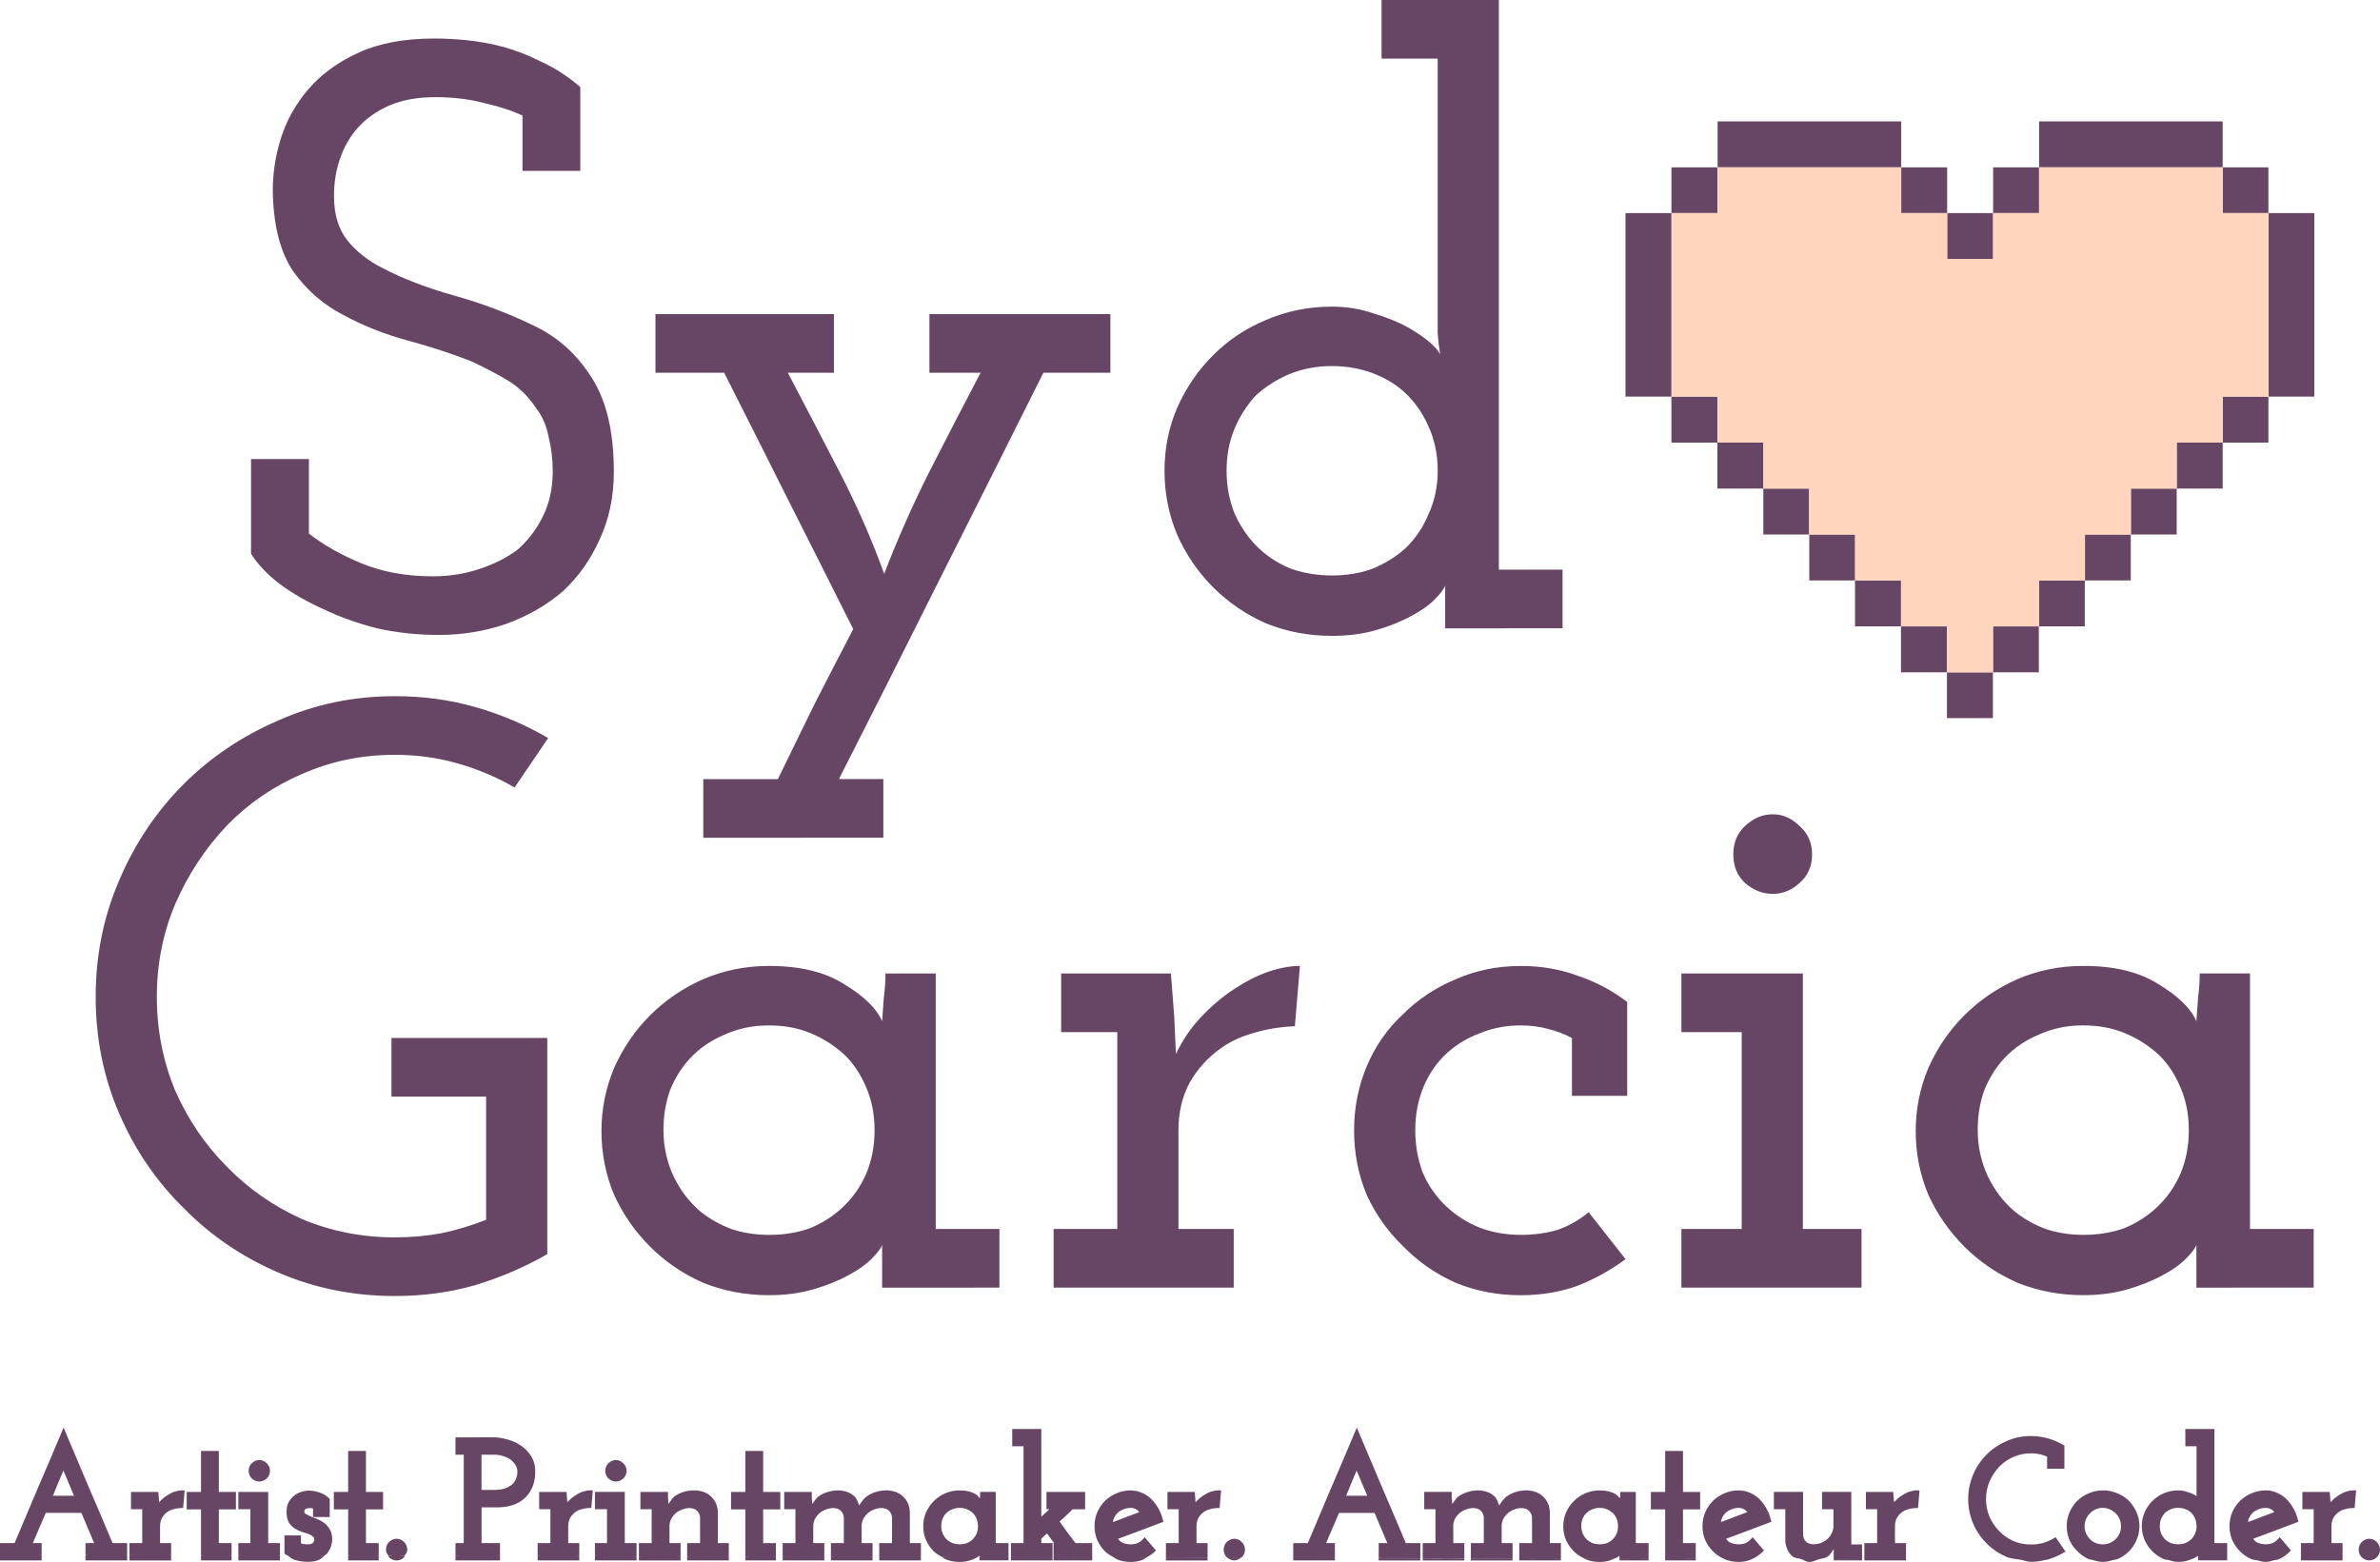 <?xml version="1.0" encoding="UTF-8" standalone="no"?>
<!-- Created with Inkscape (http://www.inkscape.org/) -->

<svg
   width="85.618mm"
   height="56.198mm"
   viewBox="0 0 85.618 56.198"
   version="1.1"
   id="svg1"
   xml:space="preserve"
   sodipodi:docname="sydgarcia-tagline.svg"
   inkscape:version="1.3.2 (091e20e, 2023-11-25, custom)"
   xmlns:inkscape="http://www.inkscape.org/namespaces/inkscape"
   xmlns:sodipodi="http://sodipodi.sourceforge.net/DTD/sodipodi-0.dtd"
   xmlns="http://www.w3.org/2000/svg"
   xmlns:svg="http://www.w3.org/2000/svg"><sodipodi:namedview
     id="namedview1"
     pagecolor="#ffffff"
     bordercolor="#000000"
     borderopacity="0.25"
     inkscape:showpageshadow="2"
     inkscape:pageopacity="0.0"
     inkscape:pagecheckerboard="0"
     inkscape:deskcolor="#d1d1d1"
     inkscape:document-units="mm"
     inkscape:zoom="1.2440593"
     inkscape:cx="173.62516"
     inkscape:cy="199.74932"
     inkscape:window-width="1920"
     inkscape:window-height="1009"
     inkscape:window-x="-8"
     inkscape:window-y="-8"
     inkscape:window-maximized="1"
     inkscape:current-layer="layer1" /><defs
     id="defs1" /><g
     inkscape:label="Layer 1"
     inkscape:groupmode="layer"
     id="layer1"
     transform="translate(-22.635,-9.582)"><g
       id="text1"><path
         style="color:#000000;-inkscape-font-specification:'Josefin Slab, @wght=650';fill:#674665;stroke-linecap:round;-inkscape-stroke:none;paint-order:stroke fill markers"
         d="m 24.922,60.945 -0.092,0.221 c -0.282,0.672 -0.566,1.338 -0.852,1.998 -0.273,0.64 -0.545,1.286 -0.818,1.938 h -0.525 v 0.623 h 1.498 v -0.1 -0.096 h -0.104 l 0.004,-0.004 h 0.1 v -0.424 h -0.316 c 0.082,-0.191 0.162,-0.377 0.213,-0.5 v -0.002 c 0.062,-0.143 0.15,-0.346 0.252,-0.584 h 1.281 c 0.083,0.196 0.166,0.391 0.246,0.584 0.069,0.167 0.141,0.335 0.213,0.502 h -0.312 v 0.428 H 25.812 l 0.004,0.004 h -0.107 v 0.191 h 1.5 v -0.189 h -0.111 l 0.002,-0.002 h 0.109 v -0.432 h -0.525 c -0.273,-0.651 -0.547,-1.298 -0.824,-1.938 -0.282,-0.66 -0.564,-1.326 -0.846,-1.998 z m 46.523,0 -0.094,0.221 c -0.282,0.672 -0.564,1.338 -0.85,1.998 -0.273,0.64 -0.545,1.286 -0.818,1.938 h -0.525 v 0.533 l 1.498,0.002 V 65.625 65.102 h -0.316 c 0.082,-0.191 0.162,-0.377 0.213,-0.5 v -0.002 c 0.062,-0.143 0.15,-0.346 0.252,-0.584 h 1.279 c 0.083,0.196 0.166,0.391 0.246,0.584 0.069,0.167 0.141,0.335 0.213,0.502 h -0.311 v 0.539 l 1.498,0.004 v -0.543 h -0.523 c -0.273,-0.651 -0.547,-1.298 -0.824,-1.938 -0.282,-0.66 -0.564,-1.326 -0.846,-1.998 z m -2.287,4.689 v 0.09 h 1.498 v -0.086 z M 59.049,60.996 v 0.621 h 0.406 v 3.484 h -0.453 v 0.508 h 0.184 l 0.002,0.002 h -0.186 v 0.113 H 59.102 60.5 v -0.109 h -0.189 l 0.002,-0.002 H 60.5 v -0.512 h -0.404 v -0.158 l 0.205,-0.189 0.152,0.213 c 0.035,0.046 0.068,0.09 0.102,0.135 h -0.02 v 0.512 h 0.189 l 0.002,0.002 h -0.191 v 0.109 h 1.391 v -0.107 h -0.193 l 0.002,-0.002 0.191,0.002 v -0.516 h -0.602 c -0.101,-0.134 -0.201,-0.268 -0.299,-0.398 l -0.002,-0.002 c -0.088,-0.125 -0.177,-0.25 -0.268,-0.375 0.076,-0.069 0.153,-0.138 0.223,-0.207 0.079,-0.079 0.161,-0.157 0.246,-0.236 h 0.447 V 63.26 H 60.281 v 0.623 h 0.105 l -0.291,0.268 v -3.154 z m 42.201,0 v 0.621 h 0.404 v 1.725 0.07 c -0.021,-0.014 -0.036,-0.026 -0.061,-0.041 v -0.002 h -0.002 c -0.079,-0.044 -0.169,-0.08 -0.27,-0.109 -0.104,-0.036 -0.213,-0.055 -0.328,-0.055 -0.182,0 -0.356,0.036 -0.518,0.105 -0.156,0.065 -0.293,0.158 -0.41,0.275 -0.117,0.117 -0.212,0.255 -0.281,0.41 v 0.002 c -0.066,0.154 -0.1,0.319 -0.1,0.492 0,0.174 0.034,0.339 0.1,0.496 v 0.002 0.002 c 0.069,0.156 0.164,0.293 0.281,0.41 0.117,0.117 0.255,0.21 0.41,0.279 l 0.002,0.002 c 0.046,0.019 0.099,0.014 0.146,0.027 h 0.002 c 0.119,0.033 0.238,0.07 0.367,0.07 0.125,0 0.241,-0.016 0.348,-0.047 0.019,-0.005 0.033,-0.015 0.051,-0.021 h 0.002 c 0.079,-0.026 0.156,-0.052 0.221,-0.088 l 0.002,-0.002 c 0.037,-0.02 0.061,-0.043 0.092,-0.064 v 0.156 0.012 h 1.047 v -0.01 -0.09 -0.523 h -0.459 v -4.105 z m -42,0.199 h 0.645 v 3.414 l 1.002,-0.926 h -0.414 v -0.223 h 0.988 v 0.223 h -0.324 l -0.029,0.025 c -0.098,0.09 -0.192,0.18 -0.281,0.27 -0.087,0.087 -0.18,0.174 -0.279,0.262 l -0.068,0.059 0.055,0.074 c 0.108,0.149 0.214,0.297 0.318,0.445 l 0.002,0.002 v 0.002 c 0.109,0.145 0.219,0.292 0.332,0.441 l 0.031,0.039 h 0.498 v 0.223 h -0.988 v -0.223 h 0.221 l -0.121,-0.16 c -0.072,-0.096 -0.146,-0.195 -0.223,-0.295 v -0.002 l -0.283,-0.391 -0.436,0.402 v 0.445 h 0.406 v 0.223 h -1.1 v -0.223 h 0.453 V 61.418 H 59.25 Z m 42.201,0 h 0.645 v 4.107 h 0.459 v 0.223 h -0.645 v -0.051 -0.078 -0.08 l -0.195,-0.031 c 0.004,-0.011 -0.015,0.024 -0.055,0.064 -0.031,0.031 -0.077,0.063 -0.139,0.096 l -0.002,0.002 c -0.065,0.036 -0.144,0.067 -0.234,0.094 -0.086,0.025 -0.182,0.039 -0.291,0.039 -0.157,0 -0.303,-0.029 -0.439,-0.084 -0.133,-0.06 -0.248,-0.139 -0.348,-0.238 -0.1,-0.1 -0.179,-0.214 -0.238,-0.348 v -0.002 c -0.055,-0.132 -0.082,-0.27 -0.082,-0.418 0,-0.148 0.028,-0.284 0.082,-0.412 v -0.002 c 0.06,-0.134 0.139,-0.25 0.238,-0.35 0.1,-0.1 0.214,-0.177 0.348,-0.232 h 0.002 c 0.136,-0.059 0.281,-0.088 0.438,-0.088 0.094,0 0.182,0.015 0.264,0.043 h 0.002 0.002 c 0.091,0.026 0.168,0.06 0.232,0.096 0.064,0.038 0.113,0.071 0.141,0.096 0.031,0.028 0.047,0.05 0.049,0.055 l 0.188,-0.062 c -0.007,-0.043 -0.012,-0.086 -0.016,-0.133 v -0.008 -0.15 -1.924 h -0.404 z m -5.756,0.053 c -0.311,0 -0.606,0.063 -0.881,0.186 -0.272,0.117 -0.509,0.277 -0.711,0.479 -0.206,0.206 -0.371,0.45 -0.488,0.727 h 0.002 c -0.118,0.274 -0.178,0.568 -0.178,0.879 0,0.311 0.06,0.605 0.178,0.879 0.117,0.272 0.279,0.511 0.484,0.713 3.79e-4,3.86e-4 0.002,-3.86e-4 0.002,0 3.85e-4,3.78e-4 -3.86e-4,0.002 0,0.002 0.202,0.206 0.441,0.367 0.713,0.484 0.156,0.067 0.332,0.073 0.5,0.102 h 0.002 c 0.127,0.022 0.244,0.076 0.377,0.076 0.193,0 0.374,-0.029 0.549,-0.074 h 0.002 c 0.018,-0.005 0.039,-0.003 0.057,-0.008 h 0.002 c 0.192,-0.058 0.371,-0.136 0.539,-0.232 l 0.096,-0.055 -0.062,-0.09 -0.295,-0.428 -0.08,0.049 c -0.121,0.072 -0.25,0.126 -0.387,0.164 -0.136,0.034 -0.275,0.051 -0.42,0.051 -0.225,0 -0.434,-0.042 -0.631,-0.125 -0.193,-0.088 -0.362,-0.204 -0.506,-0.352 v -0.002 c -0.148,-0.148 -0.266,-0.321 -0.354,-0.52 -0.083,-0.2 -0.125,-0.411 -0.125,-0.635 0,-0.224 0.042,-0.434 0.125,-0.631 v -0.002 c 0.088,-0.202 0.207,-0.381 0.355,-0.537 0.144,-0.147 0.311,-0.262 0.504,-0.346 0.197,-0.087 0.406,-0.131 0.631,-0.131 0.114,0 0.224,0.013 0.33,0.035 0.089,0.018 0.171,0.05 0.252,0.086 v 0.436 h 0.623 V 61.594 l -0.049,-0.029 c -0.172,-0.101 -0.356,-0.178 -0.549,-0.232 -0.191,-0.055 -0.394,-0.084 -0.607,-0.084 z m -56.674,0.049 v 0.623 h 0.297 v 3.182 h -0.297 v 0.459 l 1.402,0.004 v 0.002 l -1.402,-0.002 v 0.16 h 1.602 V 65.625 65.568 h -0.143 l 0.004,-0.004 h 0.139 v -0.463 h -0.664 v -1.285 h 0.559 c 0.428,0 0.772,-0.114 1.012,-0.35 0.241,-0.233 0.361,-0.552 0.361,-0.934 0,-0.217 -0.052,-0.412 -0.16,-0.574 v -0.002 c -0.099,-0.155 -0.227,-0.281 -0.379,-0.377 l -0.002,-0.002 c -0.149,-0.098 -0.312,-0.168 -0.486,-0.211 h -0.002 c -0.167,-0.046 -0.324,-0.07 -0.471,-0.07 z m 56.674,0.152 c 0.197,0 0.381,0.025 0.553,0.074 0.16,0.045 0.309,0.112 0.453,0.191 v 0.512 h -0.223 v -0.365 l -0.057,-0.027 c -0.112,-0.056 -0.23,-0.099 -0.355,-0.125 v 0.002 c -0.12,-0.026 -0.244,-0.039 -0.371,-0.039 -0.251,0 -0.489,0.048 -0.711,0.146 -0.217,0.094 -0.406,0.224 -0.568,0.391 l -0.002,0.002 c -0.165,0.174 -0.295,0.372 -0.393,0.596 v 0.002 c -0.094,0.222 -0.141,0.459 -0.141,0.709 0,0.25 0.047,0.489 0.141,0.715 v 0.002 c 0.097,0.22 0.229,0.413 0.395,0.578 0.162,0.166 0.352,0.299 0.568,0.396 h 0.002 c 0.222,0.094 0.459,0.143 0.709,0.143 0.161,0 0.318,-0.02 0.471,-0.059 h 0.002 0.002 c 0.123,-0.034 0.236,-0.09 0.348,-0.148 l 0.127,0.184 c -0.126,0.065 -0.255,0.127 -0.396,0.17 -0.172,0.05 -0.356,0.076 -0.553,0.076 -0.285,0 -0.552,-0.055 -0.801,-0.162 -0.25,-0.108 -0.466,-0.255 -0.65,-0.443 -0.188,-0.184 -0.335,-0.402 -0.443,-0.652 -0.107,-0.249 -0.162,-0.513 -0.162,-0.799 0,-0.285 0.055,-0.552 0.162,-0.801 0.108,-0.255 0.255,-0.474 0.443,-0.662 0.184,-0.184 0.4,-0.331 0.65,-0.439 h 0.002 c 0.249,-0.111 0.514,-0.166 0.799,-0.166 z m -70.773,0.01 c 0.251,0.599 0.503,1.194 0.754,1.783 0.286,0.66 0.57,1.326 0.852,1.998 l 0.025,0.062 h 0.455 v 0.223 h -1.098 v -0.223 h 0.414 l -0.061,-0.141 c -0.092,-0.213 -0.183,-0.426 -0.271,-0.639 -0.089,-0.214 -0.179,-0.429 -0.271,-0.646 l -0.025,-0.061 h -1.547 l -0.025,0.061 c -0.117,0.274 -0.209,0.488 -0.277,0.645 v 0.002 h -0.002 c -0.064,0.156 -0.153,0.369 -0.27,0.639 l -0.061,0.141 h 0.42 v 0.225 l -1.098,-0.002 v -0.223 h 0.455 l 0.025,-0.062 c 0.282,-0.672 0.564,-1.338 0.846,-1.998 0.255,-0.589 0.508,-1.184 0.76,-1.783 z m 46.521,0.002 c 0.251,0.598 0.505,1.193 0.756,1.781 0.286,0.66 0.568,1.326 0.85,1.998 l 0.027,0.062 h 0.455 v 0.223 h -1.098 v -0.223 h 0.414 l -0.061,-0.141 c -0.092,-0.213 -0.183,-0.426 -0.271,-0.639 -0.089,-0.214 -0.179,-0.429 -0.271,-0.646 l -0.027,-0.061 h -1.545 l -0.025,0.061 c -0.117,0.274 -0.209,0.488 -0.277,0.645 l -0.002,0.002 c -0.064,0.156 -0.155,0.369 -0.271,0.639 l -0.059,0.141 h 0.42 v 0.223 h -1.1 v -0.223 h 0.457 l 0.025,-0.062 c 0.282,-0.672 0.564,-1.338 0.846,-1.998 0.255,-0.588 0.506,-1.183 0.758,-1.781 z m -32.221,0.037 h 1.168 c 0.126,0 0.266,0.02 0.42,0.062 h 0.002 c 0.154,0.038 0.296,0.099 0.428,0.186 h 0.002 v 0.002 c 0.128,0.081 0.235,0.185 0.32,0.318 v 0.002 c 0.085,0.127 0.129,0.28 0.129,0.465 0,0.342 -0.1,0.597 -0.301,0.791 h -0.002 c -0.195,0.191 -0.478,0.293 -0.871,0.293 h -0.76 v 1.686 h 0.666 v 0.223 h -1.201 v -0.223 h 0.295 v -3.582 h -0.295 z m 0.535,0.223 v 0.1 1.566 h 0.65 c 0.194,0 0.359,-0.023 0.496,-0.078 0.13,-0.052 0.24,-0.119 0.324,-0.203 v -0.002 h 0.002 c 0.078,-0.082 0.133,-0.178 0.166,-0.281 0.035,-0.097 0.055,-0.193 0.055,-0.289 0,-0.113 -0.029,-0.223 -0.086,-0.322 -0.054,-0.095 -0.126,-0.181 -0.215,-0.256 l -0.004,-0.002 -0.002,-0.002 c -0.095,-0.072 -0.205,-0.127 -0.33,-0.166 h -0.002 c -0.127,-0.044 -0.26,-0.064 -0.398,-0.064 z m -9.891,0.066 v 1.473 h -0.514 v 0.629 h 0.514 v 1.65 h 0.113 l 0.004,0.004 h -0.117 v 0.182 h 1.1 V 65.625 65.545 h -0.119 l 0.002,-0.004 0.117,0.002 v -0.441 h -0.459 v -1.213 h 0.615 v -0.629 h -0.615 v -1.473 z m 5.293,0 v 1.473 h -0.514 v 0.629 h 0.514 v 1.664 h 0.127 l 0.002,0.002 h -0.129 v 0.17 h 1.1 V 65.625 65.557 h -0.131 l 0.002,-0.002 h 0.129 v -0.453 h -0.459 v -1.213 h 0.615 v -0.629 h -0.615 v -1.473 z m 14.289,0 v 1.473 h -0.514 v 0.629 h 0.514 v 1.697 h 0.162 l 0.002,0.004 -0.164,-0.002 v 0.137 h 1.1 v -0.1 -0.033 h -0.166 l 0.004,-0.004 0.162,0.002 v -0.488 h -0.459 v -1.213 h 0.617 v -0.629 h -0.617 v -1.473 z m 33.09,0 v 1.473 h -0.514 v 0.629 h 0.514 v 1.777 l 1.1,0.002 V 65.625 65.102 h -0.459 v -1.213 h 0.617 v -0.629 h -0.617 v -1.473 z m 0,3.879 v 0.059 h 1.1 v -0.055 z m -57.627,-3.832 -0.092,0.32 c -0.015,0.054 -0.03,0.094 -0.039,0.115 l -0.002,0.006 -0.002,0.006 c -0.008,0.026 -0.013,0.047 -0.018,0.064 -4.07e-4,0.002 -0.002,0.004 -0.002,0.006 -0.079,0.181 -0.158,0.368 -0.236,0.561 -0.076,0.193 -0.15,0.376 -0.223,0.549 l -0.059,0.139 h 1.357 l -0.527,-1.258 z m 46.521,0 -0.092,0.32 c -0.015,0.054 -0.028,0.094 -0.037,0.115 l -0.002,0.006 -0.002,0.006 c -0.008,0.026 -0.013,0.047 -0.018,0.064 -4.06e-4,0.002 -0.002,0.004 -0.002,0.006 -0.079,0.181 -0.158,0.368 -0.236,0.561 h -0.002 c -0.076,0.193 -0.15,0.376 -0.223,0.549 l -0.057,0.139 h 1.357 L 71.594,62.342 Z m -31.475,0.086 h 0.455 c 0.118,0 0.23,0.018 0.336,0.055 h 0.002 l 0.002,0.002 c 0.107,0.033 0.194,0.079 0.268,0.135 4.31e-4,3.27e-4 0.002,-3.27e-4 0.002,0 0.07,0.061 0.127,0.127 0.168,0.199 0.04,0.07 0.059,0.143 0.059,0.223 0,0.072 -0.012,0.146 -0.041,0.225 l -0.002,0.002 v 0.002 c -0.023,0.073 -0.063,0.139 -0.121,0.201 -3.32e-4,3.33e-4 -0.002,-3.33e-4 -0.002,0 -4.14e-4,4.41e-4 4.17e-4,0.002 0,0.002 -0.061,0.06 -0.144,0.114 -0.254,0.158 -0.104,0.042 -0.245,0.064 -0.422,0.064 h -0.449 z m -9.893,0.066 h 0.24 v 1.475 h 0.617 v 0.229 h -0.617 v 1.613 h 0.459 v 0.223 h -0.699 v -1.836 h -0.514 v -0.229 h 0.514 z m 5.293,0 h 0.242 v 1.475 h 0.615 v 0.229 h -0.615 v 1.613 h 0.459 v 0.223 h -0.701 v -1.836 h -0.514 v -0.229 h 0.514 z m 14.291,0 h 0.24 v 1.475 h 0.615 v 0.229 h -0.615 v 1.613 h 0.459 v 0.223 h -0.699 v -1.836 h -0.514 v -0.229 h 0.514 z m 33.088,0 h 0.242 v 1.475 h 0.615 v 0.229 h -0.615 v 1.613 h 0.459 v 0.223 h -0.701 v -1.836 h -0.512 v -0.229 h 0.512 z m -50.771,0.127 c -0.098,0 -0.193,0.041 -0.268,0.111 -0.076,0.071 -0.117,0.171 -0.117,0.277 0,0.107 0.041,0.209 0.117,0.279 l 0.002,0.002 c 0.075,0.065 0.169,0.104 0.266,0.104 0.095,0 0.186,-0.039 0.258,-0.104 0.081,-0.07 0.125,-0.173 0.125,-0.281 0,-0.107 -0.045,-0.208 -0.123,-0.277 -0.071,-0.07 -0.163,-0.111 -0.26,-0.111 z m 12.828,0 c -0.098,0 -0.193,0.041 -0.268,0.111 -0.076,0.071 -0.117,0.171 -0.117,0.277 0,0.107 0.041,0.209 0.117,0.279 l 0.002,0.002 c 0.075,0.065 0.169,0.104 0.266,0.104 0.095,0 0.186,-0.039 0.258,-0.104 0.081,-0.07 0.125,-0.173 0.125,-0.281 0,-0.107 -0.045,-0.208 -0.123,-0.277 -0.071,-0.07 -0.163,-0.111 -0.26,-0.111 z M 31.967,62.312 c 0.047,0 0.082,0.013 0.123,0.055 l 0.002,0.004 0.002,0.002 c 0.04,0.035 0.057,0.068 0.057,0.129 0,0.061 -0.016,0.096 -0.057,0.131 l -0.002,0.002 c -0.041,0.038 -0.077,0.051 -0.125,0.051 -0.047,0 -0.087,-0.014 -0.131,-0.051 -0.037,-0.034 -0.053,-0.07 -0.053,-0.133 0,-0.062 0.016,-0.097 0.053,-0.131 0.046,-0.043 0.084,-0.059 0.131,-0.059 z m 12.828,0 c 0.047,0 0.082,0.013 0.123,0.055 l 0.002,0.004 0.002,0.002 c 0.04,0.035 0.057,0.068 0.057,0.129 0,0.061 -0.016,0.096 -0.057,0.131 l -0.002,0.002 c -0.041,0.038 -0.077,0.051 -0.125,0.051 -0.047,0 -0.087,-0.014 -0.131,-0.051 -0.037,-0.034 -0.053,-0.07 -0.053,-0.133 0,-0.062 0.016,-0.097 0.053,-0.131 0.046,-0.043 0.084,-0.059 0.131,-0.059 z m -19.879,0.178 0.381,0.908 h -0.758 c 0.055,-0.134 0.111,-0.267 0.168,-0.412 0.07,-0.171 0.139,-0.334 0.209,-0.496 z m 46.523,0.002 0.381,0.906 H 71.062 c 0.055,-0.134 0.111,-0.267 0.168,-0.412 h -0.002 c 0.07,-0.171 0.141,-0.333 0.211,-0.494 z m -42.271,0.713 c -0.082,0 -0.168,0.018 -0.26,0.049 h -0.002 c -0.09,0.031 -0.179,0.078 -0.27,0.139 v -0.002 c -0.088,0.057 -0.173,0.129 -0.254,0.215 -0.009,0.009 -0.013,0.022 -0.021,0.031 l -0.031,-0.377 h -0.982 v 0.623 h 0.404 v 1.219 h -0.459 v 0.432 h 0.107 l 0.004,0.004 h -0.111 v 0.188 h 1.498 V 65.625 65.539 h -0.113 l 0.002,-0.002 h 0.111 v -0.436 h -0.398 v -0.611 c 0,-0.109 0.023,-0.204 0.066,-0.289 l 0.002,-0.002 c 2.8e-4,-5.43e-4 -2.81e-4,-0.001 0,-0.002 0.049,-0.086 0.113,-0.159 0.197,-0.219 0.058,-0.041 0.127,-0.072 0.205,-0.094 h 0.002 c 0.084,-0.026 0.175,-0.041 0.271,-0.045 l 0.088,-0.002 0.053,-0.633 z m 14.684,0 c -0.082,0 -0.169,0.018 -0.262,0.049 -0.09,0.031 -0.181,0.078 -0.271,0.139 -0.087,0.057 -0.172,0.128 -0.252,0.213 -0.01,0.01 -0.014,0.025 -0.023,0.035 l -0.029,-0.381 H 42.031 v 0.623 h 0.404 v 1.219 h -0.459 v 0.467 h 0.143 l 0.002,0.002 h -0.145 v 0.154 h 1.498 V 65.625 65.574 h -0.148 l 0.002,-0.002 h 0.146 v -0.471 h -0.398 v -0.611 c 0,-0.109 0.023,-0.204 0.066,-0.289 0.049,-0.088 0.114,-0.162 0.199,-0.223 0.058,-0.041 0.125,-0.072 0.203,-0.094 h 0.002 0.002 c 0.084,-0.026 0.175,-0.041 0.271,-0.045 l 0.088,-0.002 0.053,-0.633 z m 3.74,0 c -0.239,0 -0.461,0.065 -0.658,0.191 -0.114,0.072 -0.172,0.193 -0.25,0.297 v -0.006 c -0.004,-0.073 -0.012,-0.155 -0.02,-0.246 l 0.002,0.01 v -0.191 h -0.992 v 0.623 h 0.404 v 1.219 h -0.459 v 0.477 l 1.299,0.002 v 0.002 l -1.299,-0.002 v 0.145 h 1.5 V 65.625 65.584 l -0.158,-0.002 0.002,-0.002 h 0.156 V 65.102 H 46.719 v -0.611 c 0,-0.089 0.02,-0.172 0.057,-0.25 0.043,-0.082 0.096,-0.152 0.164,-0.213 0.067,-0.056 0.143,-0.101 0.229,-0.133 h 0.002 c 0.087,-0.035 0.177,-0.054 0.271,-0.055 8.7e-4,4.4e-5 0.001,-4.7e-5 0.002,0 0.138,0.007 0.222,0.047 0.271,0.105 l 0.002,0.002 0.002,0.002 c 0.061,0.064 0.093,0.136 0.1,0.232 v 0.92 h -0.465 v 0.48 h 0.156 l 0.002,0.002 h -0.158 v 0.141 h 1.498 v -0.137 l -0.16,-0.002 0.002,-0.002 0.158,0.002 v -0.484 h -0.393 v -1.121 -0.002 c -0.009,-0.223 -0.094,-0.416 -0.25,-0.559 -0.154,-0.144 -0.367,-0.215 -0.617,-0.215 z m 5.168,0 c -0.244,0.009 -0.464,0.075 -0.652,0.197 -0.113,0.071 -0.175,0.192 -0.254,0.297 -3.84e-4,-0.004 3.93e-4,-0.008 0,-0.012 l 0.002,0.006 c -0.004,-0.074 -0.011,-0.159 -0.02,-0.252 l 0.002,0.01 v -0.191 h -0.992 v 0.623 H 51.25 v 1.219 h -0.459 v 0.488 l 1.299,0.004 v 0.002 l -1.299,-0.004 v 0.133 h 1.498 v -0.1 -0.029 h -0.17 l 0.002,-0.002 h 0.168 v -0.492 h -0.398 v -0.611 c 0,-0.089 0.02,-0.172 0.057,-0.25 0.043,-0.082 0.096,-0.152 0.164,-0.213 0.067,-0.056 0.143,-0.101 0.229,-0.133 h 0.002 c 0.087,-0.035 0.177,-0.054 0.271,-0.055 8.7e-4,4.4e-5 0.001,-4.7e-5 0.002,0 0.138,0.007 0.222,0.047 0.271,0.105 l 0.002,0.002 0.002,0.002 c 0.061,0.064 0.093,0.136 0.1,0.232 v 0.92 h -0.465 v 0.492 h 0.168 l 0.002,0.002 h -0.17 v 0.129 h 1.498 v -0.125 h -0.174 l 0.002,-0.002 h 0.172 v -0.496 h -0.393 v -0.611 c 0,-0.095 0.02,-0.178 0.057,-0.252 0.043,-0.081 0.097,-0.151 0.164,-0.211 0.063,-0.056 0.137,-0.101 0.223,-0.133 h 0.002 c 0.088,-0.035 0.177,-0.054 0.271,-0.055 8.7e-4,4.4e-5 0.001,-4.7e-5 0.002,0 0.138,0.007 0.222,0.047 0.271,0.105 l 0.002,0.002 0.002,0.002 c 0.06,0.063 0.09,0.134 0.098,0.229 v 0.924 h -0.459 v 0.496 H 54.438 l 0.002,0.002 h -0.176 v 0.125 h 1.5 v -0.121 h -0.18 l 0.002,-0.002 h 0.178 v -0.5 h -0.398 v -1.121 -0.002 c -0.009,-0.223 -0.094,-0.416 -0.25,-0.559 -0.154,-0.145 -0.366,-0.215 -0.617,-0.215 h -0.002 -0.002 c -0.236,0.009 -0.45,0.071 -0.635,0.186 -0.139,0.086 -0.229,0.222 -0.318,0.357 -0.047,-0.128 -0.085,-0.263 -0.193,-0.35 -4.61e-4,-3.91e-4 -0.002,3.91e-4 -0.002,0 -0.153,-0.129 -0.352,-0.193 -0.582,-0.193 h -0.002 z m 4.396,0 c -0.182,0 -0.356,0.036 -0.518,0.105 -0.156,0.069 -0.295,0.164 -0.412,0.281 -0.117,0.117 -0.21,0.255 -0.279,0.41 v 0.002 h -0.002 c -0.065,0.157 -0.098,0.322 -0.098,0.492 0,0.174 0.032,0.341 0.098,0.498 h 0.002 v 0.002 c 0.069,0.151 0.162,0.287 0.279,0.404 0.085,0.085 0.193,0.143 0.299,0.203 l 1.271,0.004 h 0.002 c 0.028,-0.016 0.048,-0.036 0.072,-0.053 v 0.053 l 0.846,0.002 v 0.002 l -0.846,-0.002 v 0.115 h 1.045 V 65.625 65.611 h -0.186 l 0.002,-0.002 h 0.184 v -0.508 h -0.459 v -1.842 h -0.562 v 0.1 c 0,0.042 -0.003,0.086 -0.008,0.131 -0.048,-0.043 -0.068,-0.096 -0.133,-0.135 -0.158,-0.102 -0.359,-0.15 -0.598,-0.15 z m 0.641,2.402 -1.268,-0.002 c 0.039,0.022 0.068,0.056 0.109,0.074 v 0.002 h 0.002 c 0.161,0.065 0.335,0.098 0.516,0.098 0.125,0 0.241,-0.016 0.348,-0.047 0.102,-0.03 0.192,-0.065 0.271,-0.109 l 0.002,-0.002 c 0.008,-0.004 0.012,-0.009 0.02,-0.014 z M 63.312,63.205 c -0.182,0 -0.354,0.035 -0.512,0.105 -0.155,0.065 -0.293,0.155 -0.41,0.268 l -0.002,0.002 c -0.117,0.117 -0.21,0.255 -0.279,0.41 l -0.002,0.002 c -0.065,0.157 -0.098,0.324 -0.098,0.498 0,0.177 0.032,0.347 0.098,0.504 h 0.002 v 0.002 c 0.069,0.151 0.162,0.287 0.279,0.404 0.092,0.092 0.207,0.156 0.322,0.219 h 0.002 l 1.158,0.002 c 0.101,-0.055 0.204,-0.11 0.285,-0.191 l 0.064,-0.064 -0.059,-0.07 -0.346,-0.406 -0.076,0.082 c -0.056,0.059 -0.117,0.102 -0.189,0.133 -0.071,0.027 -0.15,0.041 -0.238,0.041 -0.126,0 -0.235,-0.026 -0.332,-0.078 h -0.002 c -0.053,-0.029 -0.083,-0.079 -0.121,-0.119 l 0.701,-0.262 c 0.282,-0.105 0.563,-0.211 0.846,-0.32 l 0.084,-0.031 -0.023,-0.086 c -0.038,-0.149 -0.093,-0.287 -0.166,-0.412 -0.072,-0.123 -0.155,-0.231 -0.246,-0.322 v -0.002 h -0.002 c -0.101,-0.097 -0.216,-0.174 -0.344,-0.227 v 0.002 c -0.125,-0.054 -0.257,-0.082 -0.395,-0.082 z m -0.6,2.414 c 0.032,0.017 0.055,0.046 0.088,0.061 v 0.002 h 0.002 c 0.158,0.066 0.329,0.098 0.51,0.098 0.165,0 0.319,-0.03 0.461,-0.092 0.036,-0.015 0.062,-0.046 0.096,-0.064 z m 3.74,-2.414 c -0.082,0 -0.169,0.018 -0.262,0.049 -0.09,0.031 -0.181,0.078 -0.271,0.139 -0.087,0.057 -0.172,0.128 -0.252,0.213 -0.01,0.01 -0.014,0.025 -0.023,0.035 l -0.029,-0.381 h -0.982 v 0.623 h 0.404 v 1.219 h -0.459 v 0.521 h 0.197 0.002 l 1.1,0.002 0.199,0.002 v -0.002 -0.523 h -0.398 v -0.611 c 0,-0.109 0.023,-0.204 0.066,-0.289 0.049,-0.088 0.114,-0.162 0.199,-0.223 0.058,-0.041 0.127,-0.072 0.205,-0.094 h 0.002 c 0.084,-0.026 0.175,-0.041 0.271,-0.045 l 0.088,-0.002 0.053,-0.633 z m 9.332,0 c -0.244,0.009 -0.465,0.075 -0.654,0.197 -0.112,0.071 -0.173,0.191 -0.252,0.295 -1.28e-4,-0.001 1.3e-4,-0.003 0,-0.004 v -0.006 c -0.004,-0.07 -0.01,-0.149 -0.018,-0.236 v -0.01 -0.182 h -0.99 v 0.623 h 0.404 v 1.219 h -0.459 v 0.543 l 1.498,0.004 V 65.625 65.102 h -0.398 v -0.611 c 0,-0.089 0.018,-0.172 0.055,-0.25 l 0.002,-0.002 c 2.76e-4,-5.82e-4 -2.78e-4,-0.001 0,-0.002 0.043,-0.081 0.098,-0.149 0.164,-0.209 0.067,-0.056 0.143,-0.101 0.229,-0.133 h 0.002 c 0.088,-0.035 0.177,-0.054 0.271,-0.055 8.7e-4,4.4e-5 0.001,-4.7e-5 0.002,0 0.138,0.007 0.222,0.047 0.271,0.105 l 0.002,0.002 0.002,0.002 c 0.06,0.063 0.09,0.134 0.098,0.229 v 0.924 h -0.465 v 0.547 l 1.5,0.004 V 65.102 H 76.656 v -0.611 c 0,-0.094 0.018,-0.176 0.055,-0.25 v -0.002 c 0.043,-0.082 0.097,-0.151 0.164,-0.211 0.063,-0.056 0.137,-0.101 0.223,-0.133 h 0.002 c 0.087,-0.035 0.177,-0.054 0.271,-0.055 8.7e-4,4.4e-5 0.001,-4.7e-5 0.002,0 0.138,0.007 0.222,0.047 0.271,0.105 l 0.002,0.002 0.002,0.002 c 0.061,0.064 0.093,0.136 0.1,0.232 v 0.92 h -0.459 v 0.553 l 1.498,0.002 v -0.555 h -0.398 v -1.121 -0.002 c -0.009,-0.223 -0.094,-0.416 -0.25,-0.559 -0.154,-0.144 -0.367,-0.215 -0.617,-0.215 h -0.002 -0.002 c -0.236,0.009 -0.45,0.071 -0.635,0.186 -0.139,0.086 -0.229,0.222 -0.318,0.357 -0.047,-0.129 -0.086,-0.265 -0.195,-0.352 -0.153,-0.128 -0.351,-0.191 -0.58,-0.191 h -0.002 z m 1.504,2.449 v 0.07 h 1.498 v -0.066 z m 2.891,-2.449 c -0.182,0 -0.354,0.036 -0.516,0.105 h -0.002 c -0.156,0.069 -0.293,0.164 -0.41,0.281 -0.117,0.117 -0.212,0.255 -0.281,0.41 v 0.002 c -0.065,0.157 -0.098,0.322 -0.098,0.492 0,0.174 0.032,0.341 0.098,0.498 l 0.002,0.002 c 0.069,0.151 0.162,0.287 0.279,0.404 0.108,0.108 0.238,0.19 0.379,0.258 l 1.068,0.004 h 0.004 c 0.031,-0.014 0.069,-0.023 0.098,-0.039 l 0.002,-0.002 c 0.036,-0.019 0.061,-0.043 0.092,-0.064 v 0.105 l 1.047,0.002 V 65.625 65.102 h -0.459 v -1.842 h -0.562 v 0.1 c 0,0.041 -0.005,0.085 -0.01,0.129 -0.048,-0.043 -0.069,-0.094 -0.133,-0.133 -0.158,-0.102 -0.359,-0.15 -0.598,-0.15 z m 0.715,2.457 v 0.062 h 1.047 v -0.059 z m -0.195,0 -1.066,-0.002 c 0.011,0.005 0.018,0.015 0.029,0.02 l 0.002,0.002 h 0.002 c 0.161,0.065 0.333,0.098 0.514,0.098 0.125,0 0.241,-0.016 0.348,-0.047 0.064,-0.019 0.116,-0.046 0.172,-0.07 z m 4.484,-2.457 c -0.182,0 -0.354,0.035 -0.512,0.105 -0.155,0.065 -0.293,0.155 -0.41,0.268 l -0.002,0.002 c -0.117,0.117 -0.21,0.255 -0.279,0.41 l -0.002,0.002 c -0.065,0.157 -0.098,0.324 -0.098,0.498 0,0.177 0.032,0.347 0.098,0.504 h 0.002 v 0.002 c 0.069,0.151 0.162,0.287 0.279,0.404 0.114,0.114 0.25,0.203 0.4,0.271 0.004,0.002 0.007,0.006 0.012,0.008 v 0.002 h 0.002 c 0.158,0.066 0.329,0.098 0.51,0.098 0.165,0 0.319,-0.03 0.461,-0.092 0.007,-0.003 0.012,-0.01 0.02,-0.014 h 0.002 c 0.135,-0.06 0.258,-0.141 0.361,-0.244 l 0.064,-0.064 -0.061,-0.07 -0.344,-0.406 -0.076,0.082 c -0.056,0.059 -0.117,0.102 -0.189,0.133 -0.071,0.027 -0.15,0.041 -0.238,0.041 -0.126,0 -0.235,-0.026 -0.332,-0.078 h -0.002 c -0.053,-0.029 -0.083,-0.079 -0.121,-0.119 l 0.701,-0.262 c 0.282,-0.105 0.563,-0.211 0.846,-0.32 l 0.084,-0.031 -0.023,-0.086 c -0.038,-0.149 -0.093,-0.287 -0.166,-0.412 -0.072,-0.123 -0.155,-0.231 -0.246,-0.322 v -0.002 h -0.002 c -0.101,-0.097 -0.216,-0.174 -0.344,-0.227 v 0.002 c -0.125,-0.054 -0.257,-0.082 -0.395,-0.082 z m 6.396,0 c -0.082,0 -0.168,0.018 -0.26,0.049 h -0.002 c -0.09,0.031 -0.179,0.078 -0.27,0.139 v -0.002 c -0.088,0.057 -0.173,0.129 -0.254,0.215 -0.009,0.009 -0.013,0.022 -0.021,0.031 l -0.031,-0.377 h -0.982 v 0.623 h 0.404 v 1.219 h -0.459 v 0.582 0.041 h 1.498 V 65.688 65.625 65.102 h -0.398 v -0.611 c 0,-0.109 0.023,-0.204 0.066,-0.289 0.049,-0.088 0.114,-0.162 0.199,-0.223 0.058,-0.041 0.127,-0.072 0.205,-0.094 h 0.002 c 0.084,-0.026 0.175,-0.041 0.271,-0.045 l 0.088,-0.002 0.053,-0.633 z m 6.713,0 c -0.186,0 -0.359,0.035 -0.518,0.105 -0.155,0.065 -0.291,0.155 -0.408,0.268 h -0.002 v 0.002 c -0.117,0.117 -0.212,0.255 -0.281,0.41 v 0.002 c -0.065,0.157 -0.1,0.324 -0.1,0.498 0,0.177 0.034,0.347 0.1,0.504 l 0.002,0.002 c 0.069,0.152 0.163,0.285 0.281,0.398 0.117,0.12 0.253,0.216 0.408,0.285 l 0.002,0.002 c 0.035,0.014 0.077,0.01 0.113,0.021 0.128,0.04 0.258,0.076 0.402,0.076 0.135,0 0.261,-0.037 0.387,-0.074 h 0.002 c 0.039,-0.012 0.083,-0.008 0.121,-0.023 h 0.002 c 0.16,-0.069 0.3,-0.163 0.418,-0.281 0.117,-0.117 0.208,-0.253 0.273,-0.404 v -0.002 c 0.07,-0.157 0.105,-0.326 0.105,-0.504 0,-0.174 -0.035,-0.342 -0.105,-0.5 -0.069,-0.155 -0.16,-0.293 -0.273,-0.41 l -0.002,-0.002 C 99.103,63.465 98.964,63.375 98.805,63.311 98.643,63.241 98.471,63.205 98.293,63.205 Z m 5.848,0 c -0.18,0 -0.351,0.036 -0.508,0.105 -0.156,0.065 -0.294,0.154 -0.412,0.268 l -0.002,0.002 c -0.117,0.117 -0.21,0.255 -0.279,0.41 h -0.002 v 0.002 c -0.066,0.157 -0.098,0.324 -0.098,0.498 0,0.177 0.032,0.347 0.098,0.504 h 0.002 v 0.002 c 0.069,0.151 0.162,0.287 0.279,0.404 0.117,0.117 0.255,0.21 0.41,0.279 l 0.002,0.002 h 0.002 c 0.058,0.024 0.125,0.02 0.186,0.035 0.106,0.026 0.207,0.062 0.322,0.062 0.109,0 0.205,-0.034 0.305,-0.061 0.051,-0.014 0.11,-0.01 0.158,-0.031 0.144,-0.061 0.273,-0.148 0.383,-0.258 l 0.065,-0.064 -0.061,-0.07 -0.344,-0.406 -0.076,0.082 c -0.056,0.059 -0.117,0.102 -0.189,0.133 -0.072,0.027 -0.151,0.041 -0.24,0.041 -0.126,0 -0.233,-0.026 -0.33,-0.078 h -0.002 c -0.053,-0.029 -0.083,-0.079 -0.121,-0.119 l 0.701,-0.262 c 0.282,-0.105 0.563,-0.211 0.846,-0.32 l 0.084,-0.031 -0.023,-0.086 c -0.038,-0.149 -0.095,-0.287 -0.168,-0.412 -0.072,-0.123 -0.153,-0.231 -0.244,-0.322 v -0.002 h -0.002 c -0.101,-0.096 -0.217,-0.172 -0.344,-0.225 -0.125,-0.054 -0.259,-0.082 -0.396,-0.082 z m 3.143,0 c -0.082,0 -0.169,0.018 -0.262,0.049 h -0.002 c -0.09,0.031 -0.179,0.078 -0.27,0.139 -0.087,0.057 -0.172,0.128 -0.252,0.213 -0.01,0.01 -0.014,0.025 -0.023,0.035 l -0.029,-0.381 h -0.984 v 0.623 h 0.406 v 1.219 h -0.459 v 0.619 0.004 h 1.498 V 65.625 65.102 h -0.398 v -0.611 c 0,-0.109 0.021,-0.204 0.065,-0.289 l 0.002,-0.002 c 2.8e-4,-5.44e-4 -2.8e-4,-0.001 0,-0.002 0.049,-0.086 0.115,-0.159 0.199,-0.219 0.058,-0.041 0.125,-0.072 0.203,-0.094 h 0.002 0.002 c 0.084,-0.026 0.173,-0.041 0.27,-0.045 l 0.09,-0.002 0.053,-0.633 z m -73.533,0.006 c -0.08,0 -0.166,0.015 -0.258,0.041 -0.097,0.028 -0.188,0.075 -0.27,0.139 -0.08,0.061 -0.147,0.14 -0.201,0.234 v 0.002 c -0.054,0.099 -0.078,0.217 -0.078,0.35 0,0.149 0.024,0.276 0.084,0.381 l 0.002,0.002 c 0.055,0.092 0.129,0.168 0.219,0.221 0.084,0.053 0.175,0.094 0.271,0.125 l 0.002,0.002 h 0.002 c 0.086,0.023 0.164,0.048 0.232,0.074 0.062,0.024 0.108,0.055 0.141,0.088 l 0.002,0.002 0.004,0.004 c 0.023,0.019 0.037,0.043 0.037,0.104 0,0.029 -0.006,0.051 -0.018,0.072 l -0.002,0.002 v 0.002 c -0.01,0.02 -0.02,0.033 -0.031,0.043 -4.52e-4,3.39e-4 -0.002,-3.36e-4 -0.002,0 -0.022,0.016 -0.046,0.028 -0.074,0.037 -8.83e-4,2.74e-4 -0.001,0.002 -0.002,0.002 -0.031,0.005 -0.061,0.008 -0.092,0.008 -0.068,0 -0.128,-0.005 -0.178,-0.012 h -0.002 c -0.023,-0.004 -0.05,-0.018 -0.076,-0.027 v -0.281 h -0.594 v 0.648 l 0.029,0.027 c 0.021,0.022 0.056,0.028 0.08,0.047 l 0.533,0.002 c -0.063,-0.009 -0.129,-0.009 -0.189,-0.025 -0.107,-0.029 -0.184,-0.081 -0.252,-0.145 v -0.354 h 0.191 v 0.215 l 0.057,0.027 c 0.064,0.032 0.127,0.055 0.191,0.064 h 0.002 c 0.062,0.009 0.131,0.012 0.207,0.012 0.047,0 0.094,-0.004 0.141,-0.014 h 0.004 l 0.006,-0.002 c 0.051,-0.015 0.097,-0.039 0.139,-0.07 l 0.002,-0.002 h 0.002 c 0.035,-0.029 0.063,-0.066 0.084,-0.107 v -0.002 c 0.028,-0.051 0.043,-0.109 0.043,-0.168 0,-0.099 -0.034,-0.193 -0.105,-0.254 -0.056,-0.055 -0.124,-0.097 -0.205,-0.129 -0.075,-0.029 -0.158,-0.055 -0.248,-0.08 l -0.004,-0.002 c -0.079,-0.026 -0.153,-0.061 -0.221,-0.104 h -0.002 l -0.002,-0.002 c -0.061,-0.035 -0.11,-0.082 -0.15,-0.148 v -0.002 c -0.036,-0.064 -0.059,-0.157 -0.059,-0.281 0,-0.109 0.021,-0.192 0.055,-0.254 0.042,-0.073 0.092,-0.131 0.148,-0.174 v -0.002 c 0.063,-0.049 0.129,-0.083 0.201,-0.104 0.078,-0.022 0.146,-0.031 0.203,-0.031 0.038,0 0.081,0.002 0.129,0.01 l 0.002,0.002 c 0.05,0.007 0.104,0.018 0.164,0.037 l 0.002,0.002 c 0.048,0.014 0.098,0.034 0.148,0.062 0.038,0.022 0.069,0.049 0.1,0.076 v 0.359 h -0.197 v -0.25 l -0.068,-0.023 c -0.039,-0.013 -0.079,-0.024 -0.119,-0.033 -0.044,-0.01 -0.09,-0.014 -0.137,-0.014 -0.053,0 -0.102,0.007 -0.148,0.021 -5.88e-4,1.31e-4 -0.001,-1.33e-4 -0.002,0 -0.048,0.011 -0.093,0.031 -0.131,0.062 h -0.002 c -0.04,0.034 -0.07,0.077 -0.088,0.125 l -0.002,0.006 -0.002,0.006 c -0.01,0.042 -0.016,0.086 -0.016,0.133 v 0.008 l 0.002,0.006 c 0.012,0.083 0.062,0.158 0.133,0.207 l 0.004,0.004 0.002,0.002 c 0.06,0.034 0.128,0.068 0.203,0.102 h 0.002 0.002 c 0.071,0.028 0.149,0.06 0.232,0.096 l 0.002,0.002 h 0.002 c 0.075,0.029 0.145,0.067 0.209,0.113 0.058,0.049 0.11,0.107 0.152,0.178 0.037,0.061 0.059,0.144 0.059,0.256 0,0.047 -0.011,0.11 -0.033,0.184 -0.02,0.068 -0.054,0.132 -0.104,0.195 v 0.002 h -0.002 c -0.046,0.062 -0.111,0.117 -0.201,0.164 -0.046,0.023 -0.129,0.027 -0.199,0.037 l 0.461,0.002 c 0.031,-0.029 0.075,-0.049 0.1,-0.082 0.063,-0.081 0.109,-0.169 0.137,-0.262 0.026,-0.087 0.041,-0.167 0.041,-0.24 0,-0.138 -0.026,-0.259 -0.086,-0.359 -0.054,-0.09 -0.12,-0.167 -0.197,-0.23 l -0.004,-0.002 -0.002,-0.002 c -0.078,-0.057 -0.163,-0.104 -0.254,-0.139 -0.083,-0.036 -0.162,-0.068 -0.234,-0.096 l -0.006,-0.002 c -0.064,-0.029 -0.122,-0.058 -0.172,-0.086 -0.033,-0.023 -0.042,-0.04 -0.047,-0.066 5.93e-4,-0.025 0.002,-0.046 0.006,-0.064 3.07e-4,-8.2e-4 0.002,-0.001 0.002,-0.002 0.006,-0.015 0.013,-0.027 0.029,-0.041 0.01,-0.008 0.024,-0.016 0.047,-0.021 h 0.006 l 0.004,-0.002 c 0.024,-0.008 0.056,-0.014 0.096,-0.014 0.034,0 0.065,0.003 0.094,0.01 0.01,0.002 0.019,0.005 0.029,0.008 v 0.303 h 0.6 v -0.648 l -0.029,-0.029 c -0.051,-0.051 -0.108,-0.094 -0.172,-0.131 -0.062,-0.035 -0.125,-0.062 -0.189,-0.08 -0.068,-0.021 -0.133,-0.038 -0.195,-0.047 h -0.002 c -0.056,-0.009 -0.108,-0.014 -0.158,-0.014 z m -2.541,0.049 v 0.623 h 0.434 v 1.219 h -0.434 v 0.441 h 0.117 l 0.002,0.002 h -0.119 v 0.18 h 1.498 V 65.625 65.549 h -0.123 l 0.002,-0.002 h 0.121 v -0.445 h -0.424 v -1.842 z m 12.828,0 v 0.623 h 0.434 v 1.219 h -0.434 v 0.473 h 0.148 l 0.002,0.002 h -0.15 v 0.148 h 1.498 V 65.625 65.58 l -0.152,-0.002 0.002,-0.002 h 0.15 v -0.475 h -0.424 v -1.842 z m 42.412,0 v 0.623 h 0.41 v 1.123 0.002 c 0.009,0.222 0.09,0.414 0.242,0.557 l 0.002,0.002 c 0.083,0.075 0.216,0.076 0.326,0.111 h 0.002 c 0.1,0.032 0.176,0.102 0.295,0.102 0.127,0 0.232,-0.064 0.348,-0.1 h 0.004 c 0.097,-0.031 0.205,-0.028 0.293,-0.084 l 0.002,-0.002 c 0.104,-0.067 0.152,-0.178 0.227,-0.27 v 0.355 l 1.021,0.004 v -0.533 h -0.387 v -1.891 h -1.053 v 0.623 h 0.41 v 0.613 c 0,0.089 -0.019,0.171 -0.061,0.25 l -0.002,0.002 c -0.039,0.082 -0.088,0.15 -0.15,0.205 -0.067,0.06 -0.145,0.106 -0.234,0.143 -0.083,0.031 -0.172,0.048 -0.268,0.049 -8.61e-4,-4.4e-5 -0.001,4.7e-5 -0.002,0 -0.138,-0.007 -0.225,-0.044 -0.279,-0.1 -0.058,-0.068 -0.089,-0.145 -0.096,-0.242 v -1.543 z m 3.172,2.424 -1.021,-0.002 v 0.043 h 1.021 z M 47.592,63.406 c 0.216,0 0.369,0.055 0.48,0.16 h 0.002 c 0.118,0.107 0.178,0.24 0.186,0.42 v 1.316 h 0.393 v 0.223 h -1.1 v -0.223 h 0.465 v -1.131 -0.004 c -0.009,-0.136 -0.062,-0.259 -0.152,-0.355 -0.095,-0.109 -0.239,-0.163 -0.412,-0.172 h -0.004 -0.002 c -0.121,0 -0.239,0.023 -0.352,0.068 -0.106,0.04 -0.202,0.095 -0.287,0.166 v 0.002 h -0.002 c -0.085,0.076 -0.155,0.167 -0.209,0.27 l -0.002,0.002 v 0.002 c -0.051,0.106 -0.076,0.221 -0.076,0.34 v 0.812 h 0.398 v 0.223 h -1.098 v -0.223 h 0.459 v -1.619 h -0.406 v -0.223 h 0.592 c 0.008,0.091 0.016,0.172 0.02,0.242 v 0.004 0.002 c 0.008,0.07 0.014,0.15 0.018,0.236 l 0.191,0.033 c 0.073,-0.176 0.187,-0.312 0.348,-0.414 h 0.002 c 0.166,-0.107 0.345,-0.158 0.549,-0.158 z m 5.172,0 c 0.196,0 0.342,0.049 0.455,0.145 l 0.002,0.002 c 0.118,0.094 0.184,0.212 0.205,0.371 l 0.045,0.332 0.025,-0.051 c -0.036,0.089 -0.064,0.183 -0.064,0.285 v 0.812 h 0.393 v 0.223 h -1.1 v -0.223 h 0.465 v -1.131 -0.004 c -0.009,-0.136 -0.062,-0.259 -0.152,-0.355 -0.095,-0.109 -0.241,-0.163 -0.414,-0.172 h -0.002 -0.002 c -0.121,0 -0.239,0.023 -0.352,0.068 -0.106,0.04 -0.202,0.095 -0.287,0.166 l -0.002,0.002 c -0.085,0.076 -0.155,0.167 -0.209,0.27 l -0.002,0.002 v 0.002 c -0.051,0.106 -0.076,0.221 -0.076,0.34 v 0.812 h 0.398 v 0.223 h -1.098 v -0.223 h 0.459 v -1.619 h -0.406 v -0.223 h 0.592 c 0.008,0.091 0.014,0.172 0.018,0.242 l 0.002,0.004 v 0.002 c 0.008,0.07 0.014,0.15 0.018,0.236 l 0.191,0.035 c 0.077,-0.177 0.191,-0.31 0.348,-0.408 v -0.002 h 0.002 c 0.156,-0.102 0.337,-0.156 0.549,-0.164 z m 1.734,0 c 0.216,0 0.369,0.055 0.48,0.16 h 0.002 c 0.118,0.107 0.176,0.24 0.184,0.42 v 1.316 H 55.562 v 0.223 h -1.098 v -0.223 h 0.459 v -1.131 -0.004 c -0.009,-0.136 -0.062,-0.259 -0.152,-0.355 -0.095,-0.109 -0.241,-0.163 -0.414,-0.172 h -0.002 -0.004 c -0.121,0 -0.237,0.023 -0.35,0.068 -0.106,0.04 -0.202,0.096 -0.283,0.168 -0.07,0.062 -0.123,0.14 -0.172,0.221 l 0.068,-0.145 c 0.081,-0.169 0.196,-0.298 0.35,-0.393 0.153,-0.095 0.327,-0.147 0.533,-0.154 z m 2.658,0 c 0.212,0 0.372,0.042 0.488,0.117 h 0.002 l 0.002,0.002 c 0.131,0.078 0.203,0.155 0.23,0.219 l 0.191,-0.031 c 0.004,-0.05 0.008,-0.106 0.012,-0.164 v -0.008 c 0.004,-0.027 0.004,-0.053 0.006,-0.08 h 0.17 v 1.842 h 0.459 v 0.223 h -0.646 v -0.051 -0.078 -0.08 l -0.193,-0.031 c 0.004,-0.011 -0.015,0.024 -0.055,0.064 -0.031,0.031 -0.077,0.063 -0.139,0.096 l -0.002,0.002 c -0.065,0.036 -0.144,0.067 -0.234,0.094 -0.086,0.025 -0.182,0.039 -0.291,0.039 -0.157,0 -0.303,-0.029 -0.439,-0.084 -0.133,-0.06 -0.248,-0.139 -0.348,-0.238 -0.1,-0.1 -0.179,-0.212 -0.238,-0.342 -0.055,-0.133 -0.084,-0.271 -0.084,-0.42 0,-0.144 0.029,-0.281 0.084,-0.414 0.06,-0.133 0.139,-0.25 0.238,-0.35 0.1,-0.1 0.215,-0.179 0.35,-0.238 0.136,-0.059 0.281,-0.088 0.438,-0.088 z m 6.156,0 c 0.112,0 0.216,0.021 0.316,0.064 h 0.002 c 0.105,0.044 0.199,0.105 0.283,0.186 0.077,0.077 0.147,0.17 0.211,0.279 0.049,0.084 0.082,0.181 0.113,0.279 -0.25,0.096 -0.5,0.19 -0.75,0.283 l -0.957,0.355 0.061,0.104 c 0.069,0.12 0.168,0.217 0.291,0.285 h 0.002 c 0.128,0.069 0.273,0.102 0.428,0.102 0.111,0 0.216,-0.018 0.312,-0.055 h 0.002 0.002 c 0.063,-0.027 0.113,-0.075 0.166,-0.117 l 0.143,0.168 c -0.075,0.062 -0.15,0.123 -0.242,0.162 v 0.002 c -0.116,0.051 -0.242,0.076 -0.383,0.076 -0.157,0 -0.301,-0.029 -0.434,-0.084 -0.133,-0.06 -0.248,-0.139 -0.348,-0.238 -0.1,-0.1 -0.179,-0.212 -0.238,-0.342 -0.055,-0.133 -0.084,-0.273 -0.084,-0.426 0,-0.149 0.029,-0.289 0.084,-0.422 0.06,-0.133 0.139,-0.248 0.238,-0.348 0.099,-0.095 0.214,-0.171 0.348,-0.227 h 0.002 c 0.132,-0.059 0.275,-0.088 0.432,-0.088 z m 12.477,0 c 0.196,0 0.34,0.049 0.453,0.145 l 0.002,0.002 h 0.002 c 0.118,0.094 0.182,0.212 0.203,0.371 l 0.045,0.332 0.027,-0.059 c -0.038,0.091 -0.066,0.188 -0.066,0.293 v 0.812 h 0.393 v 0.223 H 75.75 v -0.223 h 0.465 v -1.131 -0.004 c -0.009,-0.136 -0.062,-0.259 -0.152,-0.355 -0.095,-0.109 -0.241,-0.163 -0.414,-0.172 h -0.002 -0.004 c -0.121,0 -0.237,0.023 -0.35,0.068 -0.106,0.04 -0.202,0.095 -0.287,0.166 l -0.002,0.002 h -0.002 c -0.085,0.076 -0.155,0.167 -0.209,0.27 v 0.002 0.002 c -0.051,0.106 -0.076,0.221 -0.076,0.34 v 0.812 h 0.398 v 0.223 h -1.1 v -0.223 h 0.459 v -1.619 h -0.404 v -0.223 h 0.592 c 0.008,0.091 0.014,0.172 0.018,0.242 v 0.004 0.002 c 0.008,0.07 0.014,0.15 0.018,0.236 l 0.191,0.035 c 0.077,-0.177 0.193,-0.31 0.35,-0.408 v -0.002 c 0.157,-0.102 0.338,-0.156 0.551,-0.164 z m 1.732,0 c 0.216,0 0.369,0.055 0.48,0.16 h 0.002 c 0.118,0.107 0.178,0.24 0.186,0.42 v 1.316 h 0.398 v 0.223 h -1.1 v -0.223 h 0.459 v -1.131 -0.004 c -0.009,-0.136 -0.062,-0.259 -0.152,-0.355 -0.095,-0.109 -0.239,-0.163 -0.412,-0.172 h -0.004 -0.002 c -0.121,0 -0.239,0.023 -0.352,0.068 -0.106,0.04 -0.202,0.096 -0.283,0.168 -0.071,0.064 -0.125,0.142 -0.174,0.225 l 0.07,-0.148 c 0.081,-0.169 0.196,-0.298 0.35,-0.393 0.152,-0.094 0.328,-0.146 0.533,-0.154 z m 2.658,0 c 0.212,0 0.374,0.042 0.49,0.117 l 0.002,0.002 c 0.131,0.078 0.205,0.155 0.232,0.219 l 0.191,-0.031 c 0.004,-0.05 0.008,-0.106 0.012,-0.164 v -0.008 c 0.004,-0.027 0.004,-0.053 0.006,-0.08 h 0.168 v 1.842 h 0.459 v 0.223 h -0.645 v -0.051 -0.078 -0.08 l -0.195,-0.031 c 0.004,-0.011 -0.015,0.024 -0.055,0.064 -0.031,0.031 -0.077,0.063 -0.139,0.096 v 0.002 h -0.002 c -0.065,0.036 -0.142,0.067 -0.232,0.094 -0.086,0.025 -0.184,0.039 -0.293,0.039 -0.157,0 -0.301,-0.029 -0.438,-0.084 h -0.002 c -0.133,-0.06 -0.249,-0.139 -0.348,-0.238 -0.1,-0.1 -0.179,-0.212 -0.238,-0.342 v -0.002 c -0.055,-0.132 -0.082,-0.27 -0.082,-0.418 0,-0.144 0.027,-0.28 0.082,-0.412 v -0.002 c 0.06,-0.134 0.139,-0.25 0.238,-0.35 0.1,-0.1 0.216,-0.179 0.35,-0.238 0.136,-0.059 0.281,-0.088 0.438,-0.088 z m 5.004,0 c 0.112,0 0.216,0.021 0.316,0.064 0.105,0.044 0.199,0.105 0.283,0.186 0.077,0.078 0.148,0.169 0.213,0.279 0.049,0.084 0.082,0.181 0.113,0.279 -0.25,0.096 -0.5,0.19 -0.75,0.283 l -0.957,0.355 0.061,0.104 c 0.069,0.12 0.168,0.217 0.291,0.285 h 0.002 c 0.128,0.069 0.273,0.102 0.428,0.102 0.111,0 0.216,-0.018 0.312,-0.055 h 0.002 0.002 c 0.063,-0.027 0.113,-0.075 0.166,-0.117 l 0.143,0.168 c -0.075,0.062 -0.15,0.123 -0.242,0.162 v 0.002 c -0.116,0.051 -0.242,0.076 -0.383,0.076 -0.157,0 -0.301,-0.029 -0.434,-0.084 -0.133,-0.06 -0.248,-0.139 -0.348,-0.238 -0.1,-0.1 -0.179,-0.212 -0.238,-0.342 -0.055,-0.133 -0.084,-0.273 -0.084,-0.426 0,-0.149 0.029,-0.289 0.084,-0.422 0.06,-0.133 0.139,-0.248 0.238,-0.348 0.099,-0.095 0.214,-0.171 0.348,-0.227 h 0.002 c 0.132,-0.059 0.275,-0.088 0.432,-0.088 z m 13.109,0 c 0.152,0 0.295,0.029 0.432,0.088 h 0.002 c 0.138,0.056 0.256,0.133 0.355,0.229 0.095,0.099 0.171,0.214 0.23,0.348 0.059,0.132 0.088,0.272 0.088,0.42 0,0.152 -0.029,0.292 -0.088,0.424 v 0.002 c -0.056,0.13 -0.132,0.242 -0.232,0.342 -0.099,0.099 -0.216,0.179 -0.354,0.238 -0.137,0.056 -0.281,0.084 -0.434,0.084 -0.162,0 -0.306,-0.029 -0.438,-0.084 -0.133,-0.059 -0.248,-0.139 -0.348,-0.242 l -0.002,-0.002 c -0.099,-0.096 -0.179,-0.206 -0.238,-0.336 v -0.002 c -0.055,-0.132 -0.082,-0.272 -0.082,-0.424 0,-0.148 0.027,-0.288 0.082,-0.42 v -0.002 c 0.059,-0.133 0.139,-0.246 0.238,-0.346 0.1,-0.096 0.215,-0.173 0.35,-0.229 h 0.002 c 0.131,-0.058 0.275,-0.088 0.436,-0.088 z m 5.848,0 c 0.112,0 0.218,0.021 0.318,0.064 0.105,0.044 0.199,0.105 0.283,0.186 0.077,0.078 0.148,0.169 0.213,0.279 0.049,0.084 0.082,0.181 0.113,0.279 -0.25,0.096 -0.5,0.19 -0.75,0.283 l -0.957,0.355 0.059,0.104 c 0.069,0.12 0.17,0.217 0.293,0.285 0.128,0.069 0.273,0.102 0.428,0.102 0.111,0 0.218,-0.018 0.314,-0.055 h 0.002 0.002 c 0.063,-0.027 0.113,-0.075 0.166,-0.117 l 0.143,0.168 c -0.075,0.062 -0.15,0.123 -0.242,0.162 v 0.002 h -0.002 c -0.116,0.051 -0.242,0.076 -0.383,0.076 -0.157,0 -0.299,-0.029 -0.432,-0.084 -0.133,-0.06 -0.248,-0.139 -0.348,-0.238 -0.1,-0.1 -0.179,-0.212 -0.238,-0.342 -0.055,-0.133 -0.084,-0.273 -0.084,-0.426 0,-0.149 0.029,-0.289 0.084,-0.422 0.06,-0.133 0.139,-0.248 0.238,-0.348 0.099,-0.095 0.214,-0.171 0.348,-0.227 h 0.002 c 0.132,-0.059 0.273,-0.088 0.43,-0.088 z m -75.082,0.021 -0.02,0.227 c -0.078,0.008 -0.156,0.017 -0.229,0.039 -0.099,0.027 -0.189,0.068 -0.268,0.123 -0.108,0.077 -0.196,0.172 -0.26,0.285 v 0.002 0.002 c -0.06,0.116 -0.09,0.246 -0.09,0.385 v 0.812 h 0.398 v 0.223 h -1.1 v -0.223 h 0.459 v -1.619 h -0.404 v -0.223 h 0.6 l 0.016,0.219 0.006,0.133 v 0.006 l 0.07,-0.002 c -4.62e-4,7.91e-4 -0.002,0.001 -0.002,0.002 -0.029,0.005 -0.066,0.014 -0.066,0.014 2.11e-4,0.004 -3.16e-4,0.007 0,0.014 9.93e-4,0.021 0.002,0.055 0.004,0.1 l 0.191,0.037 c 0.044,-0.092 0.099,-0.172 0.164,-0.24 0.072,-0.075 0.144,-0.136 0.217,-0.184 0.078,-0.052 0.154,-0.09 0.225,-0.115 0.034,-0.011 0.058,-0.01 0.088,-0.016 z m 14.684,0 -0.02,0.227 c -0.078,0.008 -0.156,0.017 -0.229,0.039 -0.099,0.027 -0.189,0.068 -0.268,0.123 -0.108,0.077 -0.196,0.172 -0.26,0.285 v 0.002 l -0.002,0.002 c -0.06,0.116 -0.09,0.246 -0.09,0.385 v 0.812 h 0.4 v 0.223 h -1.1 v -0.223 h 0.459 v -1.619 h -0.404 v -0.223 h 0.598 l 0.018,0.219 0.006,0.133 v 0.006 l 0.07,-0.002 c -4.63e-4,7.91e-4 -0.002,0.001 -0.002,0.002 -0.029,0.005 -0.066,0.014 -0.066,0.014 1e-5,7.5e-5 -0.002,-0.004 -0.002,-0.008 2.31e-4,0.004 0.002,0.011 0.002,0.021 9.93e-4,0.021 0.002,0.055 0.004,0.1 l 0.191,0.037 c 0.044,-0.092 0.097,-0.172 0.162,-0.24 0.072,-0.076 0.146,-0.136 0.219,-0.184 0.079,-0.053 0.153,-0.09 0.225,-0.115 0.034,-0.011 0.058,-0.01 0.088,-0.016 z m 22.602,0 -0.02,0.227 c -0.078,0.008 -0.156,0.017 -0.229,0.039 -0.099,0.027 -0.189,0.068 -0.268,0.123 -0.108,0.077 -0.196,0.172 -0.26,0.285 v 0.002 0.002 c -0.06,0.116 -0.09,0.246 -0.09,0.385 v 0.812 h 0.398 v 0.223 h -1.1 v -0.223 h 0.459 v -1.619 h -0.404 v -0.223 h 0.6 l 0.016,0.219 0.006,0.133 v 0.006 l 0.07,-0.002 c -4.62e-4,7.91e-4 -0.002,0.001 -0.002,0.002 -0.029,0.005 -0.066,0.014 -0.066,0.014 1.1e-5,7.5e-5 -0.002,-0.004 -0.002,-0.008 2.31e-4,0.004 0.002,0.011 0.002,0.021 9.93e-4,0.021 0.002,0.055 0.004,0.1 l 0.191,0.037 c 0.044,-0.092 0.097,-0.172 0.162,-0.24 0.072,-0.076 0.146,-0.136 0.219,-0.184 0.078,-0.052 0.154,-0.09 0.225,-0.115 0.034,-0.011 0.058,-0.01 0.088,-0.016 z m 25.127,0 -0.02,0.227 c -0.078,0.008 -0.156,0.017 -0.229,0.039 -0.099,0.027 -0.189,0.068 -0.268,0.123 -0.108,0.077 -0.196,0.172 -0.26,0.285 v 0.002 0.002 c -0.06,0.116 -0.09,0.246 -0.09,0.385 v 0.812 h 0.398 v 0.223 h -1.1 v -0.223 h 0.459 v -1.619 h -0.404 v -0.223 h 0.6 l 0.016,0.219 0.006,0.133 v 0.006 l 0.07,-0.002 c -4.63e-4,7.91e-4 -0.002,0.001 -0.002,0.002 -0.029,0.005 -0.066,0.014 -0.066,0.014 2.11e-4,0.004 -3.16e-4,0.007 0,0.014 9.93e-4,0.021 0.002,0.055 0.004,0.1 l 0.191,0.037 c 0.044,-0.092 0.099,-0.172 0.164,-0.24 0.072,-0.075 0.144,-0.136 0.217,-0.184 0.078,-0.052 0.154,-0.09 0.225,-0.115 0.034,-0.011 0.058,-0.01 0.088,-0.016 z m 15.701,0 -0.019,0.229 c -0.079,0.008 -0.158,0.015 -0.23,0.037 -0.098,0.027 -0.186,0.068 -0.264,0.123 -0.108,0.077 -0.196,0.172 -0.26,0.285 v 0.002 l -0.002,0.002 c -0.06,0.116 -0.09,0.246 -0.09,0.385 v 0.812 h 0.398 v 0.223 h -1.098 v -0.223 h 0.459 v -1.619 h -0.404 v -0.223 h 0.598 l 0.018,0.219 0.006,0.133 v 0.006 l 0.07,-0.002 c -4.7e-4,7.91e-4 -0.002,0.001 -0.002,0.002 -0.029,0.005 -0.066,0.014 -0.066,0.014 10e-6,7.5e-5 -0.002,-0.004 -0.002,-0.008 2.3e-4,0.004 0.001,0.011 0.002,0.021 9.9e-4,0.021 0.002,0.055 0.004,0.1 l 0.189,0.037 c 0.044,-0.092 0.099,-0.172 0.164,-0.24 0.072,-0.076 0.146,-0.136 0.219,-0.184 0.079,-0.053 0.153,-0.09 0.225,-0.115 0.034,-0.011 0.057,-0.01 0.086,-0.016 z m -75.764,0.033 h 0.676 v 1.842 h 0.422 v 0.223 h -1.098 v -0.223 h 0.436 v -1.619 h -0.436 z m 12.828,0 h 0.676 v 1.842 h 0.424 v 0.223 h -1.1 v -0.223 h 0.436 v -1.619 h -0.436 z m 42.412,0 h 0.652 v 1.352 0.004 c 0.009,0.136 0.058,0.261 0.145,0.361 l 0.002,0.002 h 0.002 c 0.099,0.104 0.243,0.155 0.416,0.164 h 0.004 0.002 c 0.12,0 0.236,-0.02 0.344,-0.061 h 0.002 c 0.111,-0.044 0.209,-0.105 0.295,-0.182 0.082,-0.073 0.148,-0.162 0.197,-0.264 v -0.002 c 0.055,-0.106 0.084,-0.22 0.084,-0.34 v -0.812 h -0.41 v -0.223 h 0.65 v 1.891 h 0.387 v 0.174 h -0.621 v -0.207 l 0.012,-0.27 -0.191,-0.041 c -0.073,0.175 -0.19,0.311 -0.355,0.418 -0.162,0.103 -0.337,0.154 -0.537,0.154 -0.216,0 -0.372,-0.056 -0.488,-0.162 C 87.125,65.311 87.066,65.18 87.059,65 V 63.684 H 86.648 Z M 57.156,63.635 c -0.128,0 -0.25,0.025 -0.359,0.074 -0.109,0.045 -0.203,0.111 -0.281,0.193 -0.069,0.074 -0.126,0.161 -0.166,0.26 v 0.002 0.002 c -0.037,0.1 -0.055,0.209 -0.055,0.324 0,0.131 0.028,0.256 0.082,0.373 v 0.002 c 0.054,0.112 0.127,0.209 0.219,0.287 h 0.002 c 0.073,0.06 0.156,0.107 0.25,0.143 l 0.002,0.002 h 0.002 c 0.095,0.032 0.198,0.047 0.305,0.047 0.119,0 0.229,-0.016 0.33,-0.053 l 0.002,-0.002 h 0.002 c 0.099,-0.041 0.188,-0.099 0.266,-0.172 0.082,-0.078 0.146,-0.169 0.191,-0.273 h 0.002 v -0.002 c 0.046,-0.109 0.068,-0.227 0.068,-0.352 0,-0.125 -0.024,-0.241 -0.07,-0.348 h 0.002 c -0.045,-0.108 -0.108,-0.201 -0.188,-0.275 l -0.002,-0.002 c -0.081,-0.072 -0.171,-0.127 -0.27,-0.168 -0.102,-0.042 -0.214,-0.062 -0.334,-0.062 z m 6.156,0 c -0.133,0 -0.259,0.026 -0.373,0.08 -0.112,0.049 -0.209,0.12 -0.287,0.207 l -0.002,0.002 h -0.002 c -0.064,0.078 -0.113,0.167 -0.148,0.266 l -0.002,0.002 c -0.032,0.097 -0.045,0.201 -0.041,0.309 l 0.006,0.137 0.129,-0.047 c 0.21,-0.077 0.417,-0.156 0.623,-0.236 0.209,-0.08 0.418,-0.158 0.627,-0.234 l 0.123,-0.045 -0.076,-0.107 c -0.067,-0.094 -0.149,-0.171 -0.244,-0.23 -0.1,-0.067 -0.213,-0.102 -0.332,-0.102 z m 16.867,0 c -0.128,0 -0.248,0.025 -0.357,0.074 -0.109,0.045 -0.205,0.111 -0.283,0.193 -0.069,0.074 -0.124,0.161 -0.164,0.26 v 0.002 l -0.002,0.002 c -0.037,0.1 -0.055,0.209 -0.055,0.324 0,0.131 0.028,0.256 0.082,0.373 v 0.002 h 0.002 c 0.054,0.112 0.125,0.209 0.217,0.287 h 0.002 c 0.073,0.06 0.158,0.107 0.252,0.143 l 0.002,0.002 h 0.002 c 0.095,0.032 0.196,0.047 0.303,0.047 0.119,0 0.229,-0.016 0.33,-0.053 l 0.002,-0.002 h 0.002 c 0.099,-0.041 0.188,-0.099 0.266,-0.172 h 0.002 c 0.082,-0.078 0.146,-0.169 0.191,-0.273 v -0.002 c 0.046,-0.109 0.068,-0.227 0.068,-0.352 0,-0.125 -0.022,-0.241 -0.068,-0.348 -0.045,-0.108 -0.106,-0.201 -0.186,-0.275 l -0.002,-0.002 h -0.002 c -0.081,-0.072 -0.171,-0.127 -0.27,-0.168 -0.102,-0.042 -0.214,-0.062 -0.334,-0.062 z m 5.004,0 c -0.133,0 -0.259,0.026 -0.373,0.08 -0.112,0.049 -0.211,0.12 -0.289,0.207 v 0.002 h -0.002 c -0.064,0.078 -0.115,0.167 -0.15,0.266 v 0.002 c -0.032,0.097 -0.045,0.201 -0.041,0.309 l 0.006,0.137 0.129,-0.047 c 0.21,-0.077 0.417,-0.156 0.623,-0.236 0.209,-0.08 0.418,-0.158 0.627,-0.234 l 0.123,-0.045 -0.076,-0.107 c -0.067,-0.094 -0.149,-0.171 -0.244,-0.23 -0.1,-0.067 -0.213,-0.102 -0.332,-0.102 z m 13.098,0 c -0.118,0 -0.231,0.023 -0.336,0.068 -0.103,0.045 -0.192,0.106 -0.266,0.184 -0.077,0.077 -0.141,0.17 -0.186,0.273 -0.046,0.105 -0.068,0.218 -0.068,0.336 0,0.118 0.023,0.231 0.068,0.336 h 0.002 v 0.002 c 0.045,0.098 0.106,0.185 0.182,0.262 h 0.002 c 3.83e-4,3.84e-4 -3.82e-4,0.002 0,0.002 0.074,0.078 0.163,0.139 0.266,0.184 l 0.002,0.002 h 0.002 c 0.105,0.041 0.216,0.061 0.332,0.061 0.113,0 0.222,-0.02 0.326,-0.061 h 0.002 l 0.002,-0.002 c 0.102,-0.045 0.192,-0.105 0.27,-0.182 v -0.002 c 3.83e-4,-3.81e-4 0.002,3.83e-4 0.002,0 0.081,-0.077 0.144,-0.165 0.186,-0.266 v -0.002 c 0.045,-0.105 0.068,-0.217 0.068,-0.334 0,-0.116 -0.024,-0.228 -0.068,-0.332 -0.041,-0.105 -0.104,-0.2 -0.186,-0.277 -0.077,-0.077 -0.168,-0.139 -0.271,-0.184 -0.105,-0.046 -0.216,-0.068 -0.33,-0.068 z m 2.713,0 c -0.125,0 -0.244,0.023 -0.354,0.068 -0.102,0.044 -0.194,0.103 -0.271,0.176 l -0.002,0.004 -0.004,0.002 c -0.072,0.081 -0.127,0.173 -0.168,0.271 -0.042,0.102 -0.062,0.214 -0.062,0.334 0,0.125 0.023,0.242 0.068,0.352 v 0.002 l 0.002,0.002 c 0.049,0.107 0.115,0.202 0.197,0.279 0.074,0.069 0.161,0.124 0.26,0.164 h 0.002 l 0.004,0.002 c 0.104,0.036 0.213,0.053 0.328,0.053 0.115,0 0.224,-0.016 0.324,-0.053 l 0.002,-0.002 h 0.002 c 0.098,-0.04 0.187,-0.094 0.264,-0.162 v -0.002 h 0.002 c 0.082,-0.077 0.146,-0.172 0.191,-0.279 v -0.002 c 0.05,-0.11 0.076,-0.228 0.076,-0.354 0,-0.129 -0.026,-0.251 -0.076,-0.361 v -0.002 c -0.049,-0.112 -0.118,-0.207 -0.205,-0.285 l -0.002,-0.002 c -0.074,-0.065 -0.161,-0.114 -0.26,-0.15 -0.1,-0.036 -0.207,-0.055 -0.318,-0.055 z m 3.146,0 c -0.133,0 -0.257,0.026 -0.371,0.08 -0.112,0.049 -0.211,0.12 -0.289,0.207 v 0.002 h -0.002 c -0.064,0.078 -0.115,0.167 -0.15,0.266 v 0.002 c -0.032,0.097 -0.045,0.201 -0.041,0.309 l 0.006,0.137 0.127,-0.047 c 0.21,-0.077 0.419,-0.156 0.625,-0.236 0.209,-0.08 0.418,-0.158 0.627,-0.234 l 0.123,-0.045 -0.076,-0.107 c -0.067,-0.094 -0.149,-0.171 -0.244,-0.23 -0.1,-0.067 -0.215,-0.102 -0.334,-0.102 z m -46.984,0.199 c 0.098,0 0.182,0.016 0.258,0.047 0.078,0.032 0.149,0.078 0.213,0.135 0.057,0.054 0.102,0.121 0.137,0.205 0.034,0.079 0.053,0.169 0.053,0.27 0,0.101 -0.018,0.191 -0.053,0.275 -0.035,0.08 -0.082,0.148 -0.145,0.207 -0.059,0.055 -0.125,0.097 -0.201,0.129 -5.54e-4,2.02e-4 -0.001,-2e-4 -0.002,0 -0.076,0.027 -0.162,0.043 -0.26,0.043 -0.087,0 -0.167,-0.013 -0.24,-0.037 C 56.843,65.079 56.779,65.044 56.725,65 l -0.002,-0.002 c -0.069,-0.059 -0.124,-0.131 -0.166,-0.219 h 0.002 c -0.042,-0.092 -0.064,-0.186 -0.064,-0.289 0,-0.094 0.015,-0.178 0.043,-0.254 2.06e-4,-5.7e-4 -2.07e-4,-0.001 0,-0.002 0.032,-0.077 0.072,-0.141 0.123,-0.195 0.059,-0.062 0.128,-0.111 0.213,-0.146 h 0.002 0.002 c 0.083,-0.038 0.175,-0.059 0.279,-0.059 z m 6.156,0 c 0.082,0 0.153,0.022 0.223,0.068 v 0.002 h 0.002 c 0.033,0.021 0.057,0.055 0.086,0.082 -0.16,0.059 -0.321,0.118 -0.48,0.18 v 0.002 c -0.154,0.06 -0.31,0.118 -0.467,0.176 0.005,-0.028 0.003,-0.06 0.012,-0.086 v -0.002 c 0.028,-0.077 0.066,-0.143 0.113,-0.201 l 0.002,-0.002 c 0.058,-0.065 0.129,-0.116 0.217,-0.154 h 0.002 l 0.002,-0.002 c 0.087,-0.042 0.182,-0.062 0.289,-0.062 z m 16.867,0 c 0.098,0 0.182,0.016 0.258,0.047 0.078,0.032 0.149,0.078 0.213,0.135 0.057,0.054 0.103,0.121 0.139,0.205 0.034,0.079 0.053,0.169 0.053,0.27 0,0.101 -0.018,0.191 -0.053,0.275 -0.035,0.08 -0.084,0.148 -0.146,0.207 -0.059,0.055 -0.125,0.097 -0.201,0.129 -5.54e-4,2.02e-4 -0.001,-2e-4 -0.002,0 -0.076,0.027 -0.162,0.043 -0.26,0.043 -0.087,0 -0.167,-0.013 -0.24,-0.037 C 79.867,65.079 79.804,65.044 79.75,65 l -0.002,-0.002 c -0.069,-0.059 -0.124,-0.131 -0.166,-0.219 -0.042,-0.092 -0.062,-0.186 -0.062,-0.289 0,-0.093 0.014,-0.176 0.041,-0.252 0.032,-0.078 0.073,-0.144 0.125,-0.199 0.059,-0.062 0.128,-0.111 0.213,-0.146 h 0.002 0.002 c 0.083,-0.038 0.173,-0.059 0.277,-0.059 z m 5.004,0 c 0.082,0 0.151,0.022 0.221,0.068 l 0.002,0.002 h 0.002 c 0.034,0.021 0.057,0.055 0.086,0.082 -0.16,0.059 -0.321,0.118 -0.48,0.18 v 0.002 c -0.154,0.06 -0.311,0.118 -0.467,0.176 0.005,-0.028 0.003,-0.06 0.012,-0.086 v -0.002 c 0.028,-0.077 0.066,-0.143 0.113,-0.201 l 0.002,-0.002 c 0.058,-0.065 0.129,-0.116 0.217,-0.154 h 0.002 l 0.002,-0.002 c 0.087,-0.042 0.182,-0.062 0.289,-0.062 z m 13.098,0 c 0.087,0 0.17,0.018 0.25,0.053 0.082,0.036 0.151,0.083 0.211,0.143 l 0.002,0.002 c 0.062,0.059 0.108,0.126 0.139,0.205 v 0.002 l 0.002,0.002 c 0.035,0.08 0.051,0.164 0.051,0.256 0,0.092 -0.016,0.176 -0.051,0.256 h -0.002 v 0.002 c -0.031,0.075 -0.076,0.142 -0.139,0.201 h -0.002 v 0.002 c -0.059,0.059 -0.129,0.105 -0.211,0.141 -0.08,0.031 -0.163,0.047 -0.25,0.047 -0.092,0 -0.176,-0.016 -0.256,-0.047 -0.081,-0.035 -0.148,-0.081 -0.203,-0.139 v -0.002 h -0.002 c -0.06,-0.06 -0.107,-0.128 -0.143,-0.205 V 64.75 c -0.034,-0.079 -0.051,-0.163 -0.051,-0.254 0,-0.092 0.016,-0.176 0.051,-0.256 0.036,-0.082 0.083,-0.151 0.143,-0.211 l 0.002,-0.002 c 0.055,-0.058 0.122,-0.105 0.203,-0.141 0.08,-0.035 0.164,-0.053 0.256,-0.053 z m 2.713,0 c 0.09,0 0.173,0.015 0.25,0.043 0.078,0.028 0.143,0.066 0.197,0.113 0.066,0.059 0.117,0.13 0.156,0.219 v 0.002 c 0.038,0.083 0.057,0.175 0.057,0.279 0,0.1 -0.018,0.188 -0.057,0.271 v 0.002 l -0.002,0.002 c -0.035,0.084 -0.081,0.153 -0.143,0.211 -0.059,0.052 -0.126,0.093 -0.203,0.125 -5.7e-4,2.08e-4 -0.001,-2.05e-4 -0.002,0 -0.076,0.027 -0.16,0.043 -0.254,0.043 -0.092,0 -0.178,-0.014 -0.258,-0.041 l -0.002,-0.002 c -0.077,-0.032 -0.143,-0.072 -0.197,-0.123 -0.063,-0.059 -0.113,-0.131 -0.152,-0.217 -0.034,-0.083 -0.053,-0.172 -0.053,-0.271 0,-0.098 0.016,-0.182 0.047,-0.258 0.031,-0.075 0.075,-0.145 0.129,-0.207 l 0.002,-0.002 c 0.059,-0.055 0.128,-0.101 0.209,-0.137 0.084,-0.035 0.175,-0.053 0.275,-0.053 z m 3.146,0 c 0.082,0 0.153,0.022 0.223,0.068 l 0.002,0.002 h 0.002 c 0.034,0.021 0.057,0.055 0.086,0.082 -0.16,0.059 -0.32,0.118 -0.48,0.18 v 0.002 c -0.154,0.06 -0.311,0.118 -0.467,0.176 0.005,-0.028 0.003,-0.06 0.012,-0.086 v -0.002 c 0.028,-0.077 0.066,-0.143 0.113,-0.201 l 0.002,-0.002 c 0.058,-0.065 0.129,-0.116 0.217,-0.154 h 0.002 l 0.002,-0.002 c 0.087,-0.042 0.18,-0.062 0.287,-0.062 z m -67.236,1.111 c -0.098,0 -0.193,0.041 -0.268,0.111 l -0.002,0.002 h -0.002 c -0.074,0.074 -0.113,0.176 -0.113,0.283 0,0.08 0.043,0.148 0.088,0.213 l 0.584,0.002 c 0.048,-0.065 0.096,-0.133 0.096,-0.215 0,-0.108 -0.044,-0.212 -0.123,-0.285 -0.071,-0.07 -0.163,-0.111 -0.26,-0.111 z m 30.137,0 c -0.098,0 -0.193,0.041 -0.268,0.111 l -0.002,0.002 h -0.002 c -0.074,0.074 -0.113,0.176 -0.113,0.283 0,0.104 0.04,0.202 0.113,0.275 l 0.004,0.002 0.002,0.004 c 0.004,0.003 0.01,0.003 0.014,0.006 h 0.004 0.482 c 0.007,-0.006 0.018,-0.003 0.025,-0.01 0.078,-0.073 0.123,-0.172 0.123,-0.277 0,-0.108 -0.044,-0.212 -0.123,-0.285 -0.071,-0.07 -0.163,-0.111 -0.26,-0.111 z m -0.248,0.684 c 0.073,0.058 0.158,0.096 0.248,0.096 0.086,0 0.163,-0.04 0.23,-0.094 z m 41.076,-0.684 c -0.098,0 -0.193,0.041 -0.268,0.111 v 0.002 h -0.002 c -0.074,0.074 -0.113,0.176 -0.113,0.283 0,0.104 0.04,0.202 0.113,0.275 l 0.002,0.002 0.004,0.004 c 0.075,0.065 0.167,0.102 0.264,0.102 0.097,0 0.19,-0.039 0.262,-0.105 0.078,-0.073 0.123,-0.172 0.123,-0.277 0,-0.107 -0.044,-0.21 -0.121,-0.283 -0.071,-0.072 -0.165,-0.113 -0.264,-0.113 z m -70.965,0.199 c 0.047,0 0.08,0.015 0.121,0.057 h 0.002 l 0.002,0.002 c 0.042,0.039 0.059,0.078 0.059,0.139 0,0.056 -0.016,0.091 -0.059,0.131 -0.041,0.038 -0.077,0.053 -0.125,0.053 -0.047,0 -0.087,-0.016 -0.131,-0.053 -0.037,-0.038 -0.055,-0.075 -0.055,-0.131 0,-0.062 0.018,-0.102 0.057,-0.141 0.044,-0.04 0.084,-0.057 0.129,-0.057 z m 30.137,0 c 0.047,0 0.08,0.015 0.121,0.057 h 0.002 l 0.002,0.002 c 0.042,0.039 0.059,0.078 0.059,0.139 0,0.056 -0.016,0.091 -0.059,0.131 -0.041,0.038 -0.077,0.053 -0.125,0.053 -0.047,0 -0.087,-0.016 -0.131,-0.053 -0.037,-0.038 -0.055,-0.075 -0.055,-0.131 0,-0.062 0.018,-0.102 0.057,-0.141 0.044,-0.04 0.084,-0.057 0.129,-0.057 z m 40.828,0 c 0.046,0 0.082,0.015 0.123,0.057 h 0.002 v 0.002 c 0.042,0.039 0.059,0.078 0.059,0.139 0,0.056 -0.015,0.091 -0.059,0.131 -0.041,0.038 -0.077,0.053 -0.125,0.053 -0.048,0 -0.086,-0.016 -0.131,-0.055 -0.036,-0.038 -0.053,-0.074 -0.053,-0.129 0,-0.062 0.016,-0.102 0.055,-0.141 0.045,-0.041 0.083,-0.057 0.129,-0.057 z m -81.959,0.385 1.098,0.004 v 0.002 l -1.098,-0.002 z m 1.582,0.004 1.1,0.004 v 0.002 l -1.1,-0.002 z m 2.574,0.006 0.699,0.002 v 0.004 l -0.699,-0.002 z m 1.342,0.004 1.098,0.002 v 0.004 l -1.098,-0.002 z m 1.576,0.006 c 0.085,0.068 0.172,0.135 0.285,0.166 0.142,0.039 0.29,0.059 0.443,0.059 0.167,0 0.31,-0.024 0.426,-0.082 v -0.002 c 0.068,-0.036 0.114,-0.089 0.166,-0.137 l -0.471,-0.002 c -0.044,0.006 -0.068,0.023 -0.121,0.023 -0.063,0 -0.12,-0.016 -0.18,-0.023 z m 2.375,0.004 0.701,0.002 v 0.002 l -0.701,-0.002 z m 1.25,0.006 c 0.013,0.018 0.008,0.043 0.023,0.059 l 0.004,0.002 0.002,0.004 c 0.075,0.065 0.169,0.102 0.266,0.102 0.097,0 0.188,-0.039 0.26,-0.105 0.017,-0.015 0.014,-0.041 0.027,-0.059 z m 5.566,0.01 1.1,0.004 v 0.002 l -1.1,-0.002 z m 2.061,0.006 1.1,0.002 v 0.002 l -1.1,-0.002 z m 3.316,0.008 1.1,0.002 v 0.002 l -1.1,-0.002 z m 2.098,0.006 h 0.699 v 0.002 h -0.699 z m 3.074,0.006 1.1,0.004 v 0.002 l -1.1,-0.004 z m 1.74,0.004 1.098,0.004 v 0.002 l -1.098,-0.004 z m 4.736,0.012 1.1,0.004 v 0.002 l -1.1,-0.004 z m 1.535,0.004 0.988,0.002 v 0.002 l -0.988,-0.002 z m 3.842,0.012 v 0.1 h 1.498 v -0.096 L 64.777,65.625 Z m 7.654,0.018 v 0.082 h 1.498 v -0.078 z m 1.584,0.004 v 0.078 h 1.498 v -0.074 z m 1.732,0.004 v 0.074 h 1.5 v -0.07 z"
         id="path1" /><path
         style="color:#000000;-inkscape-font-specification:'Josefin Slab, @wght=650';fill:#674665;stroke-linecap:round;-inkscape-stroke:none;paint-order:stroke fill markers"
         d="m 24.034,65.625 v -0.423 h -0.368 q 0.175,-0.405 0.272,-0.64 0.103,-0.236 0.278,-0.646 h 1.413 q 0.139,0.326 0.272,0.646 0.133,0.32 0.272,0.64 h -0.362 v 0.423 h 1.299 v -0.423 h -0.489 q -0.423,-1.009 -0.852,-1.999 -0.423,-0.991 -0.846,-1.999 -0.423,1.009 -0.852,1.999 -0.423,0.991 -0.846,1.999 h -0.489 v 0.423 z m 0.821,-3.25 q 0.006,-0.024 0.018,-0.066 0.018,-0.042 0.042,-0.127 l 0.06,0.193 0.471,1.123 h -1.057 q 0.109,-0.26 0.223,-0.55 0.121,-0.296 0.242,-0.574 z m 3.836,3.25 v -0.423 h -0.399 v -0.713 q 0,-0.187 0.079,-0.338 0.085,-0.151 0.23,-0.254 0.103,-0.072 0.236,-0.109 0.139,-0.042 0.296,-0.048 l 0.036,-0.435 q -0.103,0 -0.23,0.042 -0.121,0.042 -0.248,0.127 -0.121,0.079 -0.236,0.199 -0.109,0.115 -0.181,0.266 -0.006,-0.133 -0.006,-0.127 0,0 -0.006,-0.139 l -0.024,-0.314 h -0.791 v 0.423 h 0.405 v 1.419 h -0.459 v 0.423 z m 2.175,0 v -0.423 h -0.459 v -1.413 h 0.616 v -0.429 h -0.616 v -1.474 h -0.441 v 1.474 h -0.513 v 0.429 h 0.513 v 1.836 z m 1.74,0 v -0.423 h -0.423 v -1.842 h -0.876 v 0.423 h 0.435 v 1.419 h -0.435 v 0.423 z m -0.356,-3.123 q 0,-0.127 -0.091,-0.205 -0.085,-0.085 -0.193,-0.085 -0.109,0 -0.199,0.085 -0.085,0.079 -0.085,0.205 0,0.127 0.085,0.205 0.091,0.079 0.199,0.079 0.109,0 0.193,-0.079 0.091,-0.079 0.091,-0.205 z m 2.079,2.905 q 0.085,-0.109 0.121,-0.23 0.036,-0.121 0.036,-0.211 0,-0.187 -0.072,-0.308 -0.072,-0.121 -0.175,-0.205 -0.109,-0.079 -0.236,-0.127 -0.127,-0.054 -0.236,-0.097 -0.109,-0.048 -0.193,-0.097 -0.079,-0.054 -0.091,-0.139 0,-0.06 0.012,-0.109 0.018,-0.048 0.06,-0.085 0.036,-0.03 0.091,-0.042 0.054,-0.018 0.127,-0.018 0.06,0 0.115,0.012 0.054,0.012 0.109,0.03 v 0.278 h 0.399 v -0.507 q -0.066,-0.066 -0.151,-0.115 -0.085,-0.048 -0.169,-0.072 -0.097,-0.03 -0.181,-0.042 -0.079,-0.012 -0.145,-0.012 -0.103,0 -0.23,0.036 -0.127,0.036 -0.236,0.121 -0.103,0.079 -0.175,0.205 -0.066,0.121 -0.066,0.302 0,0.205 0.072,0.332 0.072,0.121 0.187,0.187 0.115,0.072 0.248,0.115 0.133,0.036 0.242,0.079 0.109,0.042 0.175,0.109 0.072,0.06 0.072,0.181 0,0.066 -0.03,0.121 -0.024,0.048 -0.06,0.079 -0.048,0.036 -0.109,0.054 -0.06,0.012 -0.121,0.012 -0.109,0 -0.193,-0.012 -0.079,-0.012 -0.163,-0.054 v -0.254 h -0.393 v 0.507 q 0.127,0.133 0.326,0.187 0.199,0.054 0.417,0.054 0.236,0 0.381,-0.072 0.151,-0.079 0.236,-0.193 z m 1.831,0.217 v -0.423 h -0.459 v -1.413 h 0.616 v -0.429 h -0.616 v -1.474 h -0.441 v 1.474 h -0.513 v 0.429 h 0.513 v 1.836 z m 1.028,-0.284 q 0,-0.127 -0.091,-0.211 -0.085,-0.085 -0.193,-0.085 -0.109,0 -0.199,0.085 -0.085,0.085 -0.085,0.211 0,0.121 0.085,0.205 0.091,0.079 0.199,0.079 0.109,0 0.193,-0.079 0.091,-0.085 0.091,-0.205 z m 3.336,0.284 v -0.423 h -0.664 v -1.486 h 0.658 q 0.616,0 0.942,-0.32 0.332,-0.32 0.332,-0.864 0,-0.302 -0.145,-0.519 -0.139,-0.217 -0.35,-0.35 -0.211,-0.139 -0.459,-0.199 -0.242,-0.066 -0.447,-0.066 h -1.268 v 0.423 h 0.296 v 3.382 h -0.296 v 0.423 z m -0.664,-3.805 h 0.556 q 0.193,0 0.368,0.06 0.175,0.054 0.302,0.151 0.121,0.103 0.193,0.23 0.072,0.127 0.072,0.272 0,0.127 -0.048,0.26 -0.042,0.133 -0.145,0.242 -0.109,0.109 -0.29,0.181 -0.181,0.072 -0.459,0.072 h -0.55 z m 3.516,3.805 v -0.423 h -0.399 v -0.713 q 0,-0.187 0.079,-0.338 0.085,-0.151 0.23,-0.254 0.103,-0.072 0.236,-0.109 0.139,-0.042 0.296,-0.048 l 0.036,-0.435 q -0.103,0 -0.23,0.042 -0.121,0.042 -0.248,0.127 -0.121,0.079 -0.236,0.199 -0.109,0.115 -0.181,0.266 -0.006,-0.133 -0.006,-0.127 0,0 -0.006,-0.139 l -0.024,-0.314 h -0.791 v 0.423 h 0.405 v 1.419 h -0.459 v 0.423 z m 2.06,0 v -0.423 h -0.423 v -1.842 h -0.876 v 0.423 h 0.435 v 1.419 h -0.435 v 0.423 z m -0.356,-3.123 q 0,-0.127 -0.091,-0.205 -0.085,-0.085 -0.193,-0.085 -0.109,0 -0.199,0.085 -0.085,0.079 -0.085,0.205 0,0.127 0.085,0.205 0.091,0.079 0.199,0.079 0.109,0 0.193,-0.079 0.091,-0.079 0.091,-0.205 z m 1.94,3.123 v -0.423 h -0.399 v -0.713 q 0,-0.157 0.066,-0.296 0.072,-0.139 0.187,-0.242 0.115,-0.097 0.26,-0.151 0.151,-0.06 0.314,-0.06 0.236,0.012 0.344,0.139 0.115,0.121 0.127,0.296 v 1.027 h -0.465 v 0.423 h 1.299 v -0.423 h -0.393 v -1.22 q -0.012,-0.302 -0.217,-0.489 -0.199,-0.187 -0.55,-0.187 -0.332,0 -0.604,0.175 -0.266,0.169 -0.387,0.459 -0.006,-0.133 -0.018,-0.242 -0.006,-0.109 -0.018,-0.248 v -0.091 h -0.791 v 0.423 h 0.405 v 1.419 h -0.459 v 0.423 z m 3.431,0 v -0.423 h -0.459 v -1.413 h 0.616 v -0.429 h -0.616 v -1.474 h -0.441 v 1.474 h -0.513 v 0.429 h 0.513 v 1.836 z m 1.74,0 v -0.423 h -0.399 v -0.713 q 0,-0.157 0.066,-0.296 0.072,-0.139 0.187,-0.242 0.115,-0.097 0.26,-0.151 0.151,-0.06 0.314,-0.06 0.236,0.012 0.344,0.139 0.115,0.121 0.127,0.296 v 1.027 h -0.465 v 0.423 h 1.299 v -0.423 h -0.393 v -0.713 q 0,-0.163 0.066,-0.296 0.072,-0.139 0.187,-0.242 0.109,-0.097 0.254,-0.151 0.151,-0.06 0.314,-0.06 0.236,0.012 0.344,0.139 0.115,0.121 0.127,0.296 v 1.027 h -0.459 v 0.423 h 1.299 v -0.423 h -0.399 v -1.22 q -0.012,-0.302 -0.217,-0.489 -0.199,-0.187 -0.55,-0.187 -0.332,0.012 -0.586,0.169 -0.254,0.157 -0.387,0.435 -0.036,-0.272 -0.242,-0.435 -0.199,-0.169 -0.519,-0.169 -0.344,0.012 -0.604,0.181 -0.26,0.163 -0.387,0.453 -0.006,-0.133 -0.018,-0.242 -0.006,-0.109 -0.018,-0.248 v -0.091 h -0.791 v 0.423 h 0.405 v 1.419 h -0.459 v 0.423 z m 6.627,0 v -0.423 h -0.459 v -1.842 h -0.362 q 0,0.085 -0.012,0.175 -0.006,0.091 -0.012,0.169 -0.06,-0.139 -0.272,-0.266 -0.205,-0.133 -0.544,-0.133 -0.254,0 -0.477,0.097 -0.217,0.097 -0.381,0.26 -0.163,0.163 -0.26,0.381 -0.091,0.217 -0.091,0.453 0,0.242 0.091,0.459 0.097,0.211 0.26,0.374 0.163,0.163 0.381,0.26 0.223,0.091 0.477,0.091 0.175,0 0.32,-0.042 0.145,-0.042 0.254,-0.103 0.103,-0.054 0.163,-0.115 0.066,-0.066 0.079,-0.103 0,0.048 0,0.079 0,0.03 0,0.079 v 0.151 z m -1.661,-1.891 q 0.163,0 0.296,0.054 0.133,0.054 0.242,0.151 0.103,0.097 0.163,0.242 0.06,0.139 0.06,0.308 0,0.169 -0.06,0.314 -0.06,0.139 -0.169,0.242 -0.103,0.097 -0.236,0.151 -0.133,0.048 -0.296,0.048 -0.145,0 -0.272,-0.042 -0.127,-0.048 -0.223,-0.127 -0.121,-0.103 -0.193,-0.254 -0.072,-0.157 -0.072,-0.332 0,-0.157 0.048,-0.29 0.054,-0.133 0.145,-0.23 0.103,-0.109 0.248,-0.169 0.145,-0.066 0.32,-0.066 z m 1.946,1.891 h 1.299 v -0.423 h -0.405 v -0.302 l 0.32,-0.296 q 0.109,0.151 0.217,0.302 0.115,0.151 0.223,0.296 h -0.121 v 0.423 h 1.19 v -0.423 h -0.55 q -0.169,-0.223 -0.332,-0.441 -0.157,-0.223 -0.32,-0.447 0.151,-0.133 0.284,-0.266 0.133,-0.133 0.278,-0.266 h 0.387 v -0.423 h -1.19 v 0.423 h 0.26 l -0.646,0.598 v -3.286 h -0.846 v 0.423 h 0.405 v 3.684 h -0.453 z m 4.211,-1.891 q 0.151,0 0.278,0.085 0.127,0.079 0.217,0.205 -0.314,0.115 -0.628,0.236 -0.308,0.121 -0.622,0.236 -0.006,-0.145 0.036,-0.272 0.048,-0.133 0.133,-0.236 0.103,-0.115 0.254,-0.181 0.151,-0.072 0.332,-0.072 z m 0.773,1.625 -0.272,-0.32 q -0.097,0.103 -0.223,0.157 -0.127,0.048 -0.278,0.048 -0.211,0 -0.381,-0.091 -0.163,-0.091 -0.254,-0.248 0.423,-0.157 0.846,-0.314 0.423,-0.157 0.846,-0.32 -0.054,-0.211 -0.157,-0.387 -0.103,-0.175 -0.23,-0.302 -0.139,-0.133 -0.314,-0.205 -0.169,-0.072 -0.356,-0.072 -0.254,0 -0.471,0.097 -0.217,0.091 -0.381,0.248 -0.163,0.163 -0.26,0.381 -0.091,0.217 -0.091,0.459 0,0.248 0.091,0.465 0.097,0.211 0.26,0.374 0.163,0.163 0.381,0.26 0.217,0.091 0.471,0.091 0.23,0 0.423,-0.085 0.199,-0.085 0.35,-0.236 z m 1.891,0.266 v -0.423 h -0.399 v -0.713 q 0,-0.187 0.079,-0.338 0.085,-0.151 0.23,-0.254 0.103,-0.072 0.236,-0.109 0.139,-0.042 0.296,-0.048 l 0.036,-0.435 q -0.103,0 -0.23,0.042 -0.121,0.042 -0.248,0.127 -0.121,0.079 -0.236,0.199 -0.109,0.115 -0.181,0.266 -0.006,-0.133 -0.006,-0.127 0,0 -0.006,-0.139 l -0.024,-0.314 h -0.791 v 0.423 h 0.405 v 1.419 h -0.459 v 0.423 z m 1.348,-0.284 q 0,-0.127 -0.091,-0.211 -0.085,-0.085 -0.193,-0.085 -0.109,0 -0.199,0.085 -0.085,0.085 -0.085,0.211 0,0.121 0.085,0.205 0.091,0.079 0.199,0.079 0.109,0 0.193,-0.079 0.091,-0.085 0.091,-0.205 z m 3.233,0.284 v -0.423 h -0.368 q 0.175,-0.405 0.272,-0.64 0.103,-0.236 0.278,-0.646 h 1.413 q 0.139,0.326 0.272,0.646 0.133,0.32 0.272,0.64 h -0.362 v 0.423 h 1.299 v -0.423 h -0.489 q -0.423,-1.009 -0.852,-1.999 -0.423,-0.991 -0.846,-1.999 -0.423,1.009 -0.852,1.999 -0.423,0.991 -0.846,1.999 h -0.489 v 0.423 z m 0.821,-3.25 q 0.006,-0.024 0.018,-0.066 0.018,-0.042 0.042,-0.127 l 0.06,0.193 0.471,1.123 h -1.057 q 0.109,-0.26 0.223,-0.55 0.121,-0.296 0.242,-0.574 z m 3.836,3.25 v -0.423 h -0.399 v -0.713 q 0,-0.157 0.066,-0.296 0.072,-0.139 0.187,-0.242 0.115,-0.097 0.26,-0.151 0.151,-0.06 0.314,-0.06 0.236,0.012 0.344,0.139 0.115,0.121 0.127,0.296 v 1.027 h -0.465 v 0.423 h 1.299 v -0.423 h -0.393 v -0.713 q 0,-0.163 0.066,-0.296 0.072,-0.139 0.187,-0.242 0.109,-0.097 0.254,-0.151 0.151,-0.06 0.314,-0.06 0.236,0.012 0.344,0.139 0.115,0.121 0.127,0.296 v 1.027 h -0.459 v 0.423 h 1.299 v -0.423 h -0.399 v -1.22 q -0.012,-0.302 -0.217,-0.489 -0.199,-0.187 -0.55,-0.187 -0.332,0.012 -0.586,0.169 -0.254,0.157 -0.387,0.435 -0.036,-0.272 -0.242,-0.435 -0.199,-0.169 -0.519,-0.169 -0.344,0.012 -0.604,0.181 -0.26,0.163 -0.387,0.453 -0.006,-0.133 -0.018,-0.242 -0.006,-0.109 -0.018,-0.248 v -0.091 h -0.791 v 0.423 h 0.405 v 1.419 h -0.459 v 0.423 z m 6.627,0 v -0.423 h -0.459 v -1.842 h -0.362 q 0,0.085 -0.012,0.175 -0.006,0.091 -0.012,0.169 -0.06,-0.139 -0.272,-0.266 -0.205,-0.133 -0.544,-0.133 -0.254,0 -0.477,0.097 -0.217,0.097 -0.381,0.26 -0.163,0.163 -0.26,0.381 -0.091,0.217 -0.091,0.453 0,0.242 0.091,0.459 0.097,0.211 0.26,0.374 0.163,0.163 0.381,0.26 0.223,0.091 0.477,0.091 0.175,0 0.32,-0.042 0.145,-0.042 0.254,-0.103 0.103,-0.054 0.163,-0.115 0.066,-0.066 0.079,-0.103 0,0.048 0,0.079 0,0.03 0,0.079 v 0.151 z m -1.661,-1.891 q 0.163,0 0.296,0.054 0.133,0.054 0.242,0.151 0.103,0.097 0.163,0.242 0.06,0.139 0.06,0.308 0,0.169 -0.06,0.314 -0.06,0.139 -0.169,0.242 -0.103,0.097 -0.236,0.151 -0.133,0.048 -0.296,0.048 -0.145,0 -0.272,-0.042 -0.127,-0.048 -0.223,-0.127 -0.121,-0.103 -0.193,-0.254 -0.072,-0.157 -0.072,-0.332 0,-0.157 0.048,-0.29 0.054,-0.133 0.145,-0.23 0.103,-0.109 0.248,-0.169 0.145,-0.066 0.32,-0.066 z m 3.359,1.891 v -0.423 h -0.459 v -1.413 h 0.616 v -0.429 h -0.616 v -1.474 h -0.441 v 1.474 h -0.513 v 0.429 h 0.513 v 1.836 z m 1.644,-1.891 q 0.151,0 0.278,0.085 0.127,0.079 0.217,0.205 -0.314,0.115 -0.628,0.236 -0.308,0.121 -0.622,0.236 -0.006,-0.145 0.036,-0.272 0.048,-0.133 0.133,-0.236 0.103,-0.115 0.254,-0.181 0.151,-0.072 0.332,-0.072 z m 0.773,1.625 -0.272,-0.32 q -0.097,0.103 -0.223,0.157 -0.127,0.048 -0.278,0.048 -0.211,0 -0.381,-0.091 -0.163,-0.091 -0.254,-0.248 0.423,-0.157 0.846,-0.314 0.423,-0.157 0.846,-0.32 -0.054,-0.211 -0.157,-0.387 -0.103,-0.175 -0.23,-0.302 -0.139,-0.133 -0.314,-0.205 -0.169,-0.072 -0.356,-0.072 -0.254,0 -0.471,0.097 -0.217,0.091 -0.381,0.248 -0.163,0.163 -0.26,0.381 -0.091,0.217 -0.091,0.459 0,0.248 0.091,0.465 0.097,0.211 0.26,0.374 0.163,0.163 0.381,0.26 0.217,0.091 0.471,0.091 0.23,0 0.423,-0.085 0.199,-0.085 0.35,-0.236 z m 2.755,-0.314 -0.012,0.272 v 0.308 h 0.821 v -0.374 h -0.387 v -1.891 h -0.852 v 0.423 h 0.411 v 0.713 q 0,0.157 -0.072,0.296 -0.066,0.139 -0.175,0.236 -0.115,0.103 -0.266,0.163 -0.145,0.054 -0.308,0.054 -0.236,-0.012 -0.35,-0.133 -0.109,-0.127 -0.121,-0.302 v -1.45 h -0.852 v 0.423 h 0.411 v 1.22 q 0.012,0.302 0.211,0.489 0.205,0.187 0.556,0.187 0.326,0 0.592,-0.169 0.272,-0.175 0.393,-0.465 z m 2.393,0.58 v -0.423 h -0.399 v -0.713 q 0,-0.187 0.079,-0.338 0.085,-0.151 0.23,-0.254 0.103,-0.072 0.236,-0.109 0.139,-0.042 0.296,-0.048 l 0.036,-0.435 q -0.103,0 -0.23,0.042 -0.121,0.042 -0.248,0.127 -0.121,0.079 -0.236,0.199 -0.109,0.115 -0.181,0.266 -0.006,-0.133 -0.006,-0.127 0,0 -0.006,-0.139 l -0.024,-0.314 h -0.791 v 0.423 h 0.405 v 1.419 h -0.459 v 0.423 z m 5.691,-0.254 -0.242,-0.35 q -0.193,0.115 -0.411,0.175 -0.217,0.054 -0.447,0.054 -0.356,0 -0.67,-0.133 -0.308,-0.139 -0.538,-0.374 -0.236,-0.236 -0.374,-0.55 -0.133,-0.32 -0.133,-0.676 0,-0.356 0.133,-0.67 0.139,-0.32 0.374,-0.568 0.23,-0.236 0.538,-0.368 0.314,-0.139 0.67,-0.139 0.181,0 0.35,0.036 0.175,0.036 0.332,0.115 v 0.405 h 0.423 v -0.676 q -0.248,-0.145 -0.525,-0.223 -0.272,-0.079 -0.58,-0.079 -0.447,0 -0.84,0.175 -0.393,0.169 -0.683,0.459 -0.296,0.296 -0.465,0.695 -0.169,0.393 -0.169,0.84 0,0.447 0.169,0.84 0.169,0.393 0.465,0.683 0.29,0.296 0.683,0.465 0.393,0.169 0.84,0.169 0.308,0 0.58,-0.079 0.278,-0.085 0.519,-0.223 z m 2.356,-0.042 q 0.163,-0.163 0.254,-0.374 0.097,-0.217 0.097,-0.465 0,-0.242 -0.097,-0.459 -0.097,-0.217 -0.254,-0.381 -0.163,-0.157 -0.387,-0.248 -0.223,-0.097 -0.471,-0.097 -0.26,0 -0.477,0.097 -0.217,0.091 -0.381,0.248 -0.163,0.163 -0.26,0.381 -0.091,0.217 -0.091,0.459 0,0.248 0.091,0.465 0.097,0.211 0.26,0.368 0.163,0.169 0.381,0.266 0.217,0.091 0.477,0.091 0.248,0 0.471,-0.091 0.223,-0.097 0.387,-0.26 z m -1.401,-0.302 q -0.103,-0.103 -0.163,-0.236 -0.06,-0.139 -0.06,-0.296 0,-0.157 0.06,-0.296 0.06,-0.139 0.163,-0.242 0.097,-0.103 0.236,-0.163 0.139,-0.06 0.296,-0.06 0.151,0 0.29,0.06 0.139,0.06 0.242,0.163 0.109,0.103 0.163,0.242 0.06,0.139 0.06,0.296 0,0.157 -0.06,0.296 -0.054,0.133 -0.163,0.236 -0.103,0.103 -0.242,0.163 -0.139,0.054 -0.29,0.054 -0.157,0 -0.296,-0.054 -0.139,-0.06 -0.236,-0.163 z m 4.905,0.598 v -0.423 h -0.459 v -4.107 h -0.846 v 0.423 h 0.405 v 1.824 q 0,0.072 0,0.157 0.006,0.079 0.018,0.151 -0.018,-0.036 -0.072,-0.085 -0.054,-0.048 -0.157,-0.109 -0.109,-0.06 -0.254,-0.103 -0.139,-0.048 -0.296,-0.048 -0.254,0 -0.477,0.097 -0.217,0.091 -0.381,0.254 -0.163,0.163 -0.26,0.381 -0.091,0.211 -0.091,0.453 0,0.242 0.091,0.459 0.097,0.217 0.26,0.381 0.163,0.163 0.381,0.26 0.223,0.091 0.477,0.091 0.175,0 0.32,-0.042 0.145,-0.042 0.254,-0.103 0.103,-0.054 0.163,-0.115 0.066,-0.066 0.079,-0.103 0,0.048 0,0.079 0,0.03 0,0.079 v 0.151 z m -1.661,-1.891 q 0.151,0 0.284,0.048 0.133,0.048 0.23,0.133 0.115,0.103 0.181,0.254 0.066,0.145 0.066,0.32 0,0.169 -0.066,0.314 -0.06,0.145 -0.169,0.248 -0.103,0.091 -0.236,0.145 -0.133,0.048 -0.29,0.048 -0.157,0 -0.296,-0.048 -0.133,-0.054 -0.23,-0.145 -0.109,-0.103 -0.175,-0.248 -0.06,-0.145 -0.06,-0.314 0,-0.163 0.054,-0.296 0.054,-0.133 0.151,-0.242 0.103,-0.097 0.242,-0.157 0.145,-0.06 0.314,-0.06 z m 3.148,0 q 0.151,0 0.278,0.085 0.127,0.079 0.217,0.205 -0.314,0.115 -0.628,0.236 -0.308,0.121 -0.622,0.236 -0.006,-0.145 0.036,-0.272 0.048,-0.133 0.133,-0.236 0.103,-0.115 0.254,-0.181 0.151,-0.072 0.332,-0.072 z m 0.773,1.625 -0.272,-0.32 q -0.097,0.103 -0.223,0.157 -0.127,0.048 -0.278,0.048 -0.211,0 -0.381,-0.091 -0.163,-0.091 -0.254,-0.248 0.423,-0.157 0.846,-0.314 0.423,-0.157 0.846,-0.32 -0.054,-0.211 -0.157,-0.387 -0.103,-0.175 -0.23,-0.302 -0.139,-0.133 -0.314,-0.205 -0.169,-0.072 -0.356,-0.072 -0.254,0 -0.471,0.097 -0.217,0.091 -0.381,0.248 -0.163,0.163 -0.26,0.381 -0.091,0.217 -0.091,0.459 0,0.248 0.091,0.465 0.097,0.211 0.26,0.374 0.163,0.163 0.381,0.26 0.217,0.091 0.471,0.091 0.23,0 0.423,-0.085 0.199,-0.085 0.35,-0.236 z m 1.891,0.266 v -0.423 h -0.399 v -0.713 q 0,-0.187 0.079,-0.338 0.085,-0.151 0.23,-0.254 0.103,-0.072 0.236,-0.109 0.139,-0.042 0.296,-0.048 l 0.036,-0.435 q -0.103,0 -0.23,0.042 -0.121,0.042 -0.248,0.127 -0.121,0.079 -0.236,0.199 -0.109,0.115 -0.181,0.266 -0.006,-0.133 -0.006,-0.127 0,0 -0.006,-0.139 l -0.024,-0.314 h -0.791 v 0.423 h 0.405 v 1.419 h -0.459 v 0.423 z m 1.348,-0.284 q 0,-0.127 -0.091,-0.211 -0.085,-0.085 -0.193,-0.085 -0.109,0 -0.199,0.085 -0.085,0.085 -0.085,0.211 0,0.121 0.085,0.205 0.091,0.079 0.199,0.079 0.109,0 0.193,-0.079 0.091,-0.085 0.091,-0.205 z"
         id="path2" /></g><g
       id="g43"
       transform="translate(1.374,-23.834)"
       inkscape:export-filename="sydgarcia-heart.svg"
       inkscape:export-xdpi="250"
       inkscape:export-ydpi="250"><g
         id="g39"
         transform="matrix(8.522,0,0,8.522,-803.655,-1215.623)"
         style="stroke-width:1.137"><g
           id="g40"
           transform="translate(0,-0.121)"
           style="stroke-width:1.137"><path
             id="rect1"
             style="font-variation-settings:'wght' 650;fill:#674665;fill-opacity:1;stroke:none;stroke-width:1.137;stroke-linecap:round;paint-order:stroke fill markers"
             d="m 104.049,147.2 v 0.194 h 0.775 v -0.194 z m 0.775,0.194 v 0.193 h 0.194 v -0.193 z m 0.194,0.193 v 0.194 h 0.194 v -0.194 z m 0.194,0 h 0.194 v -0.193 h -0.194 z m 0.194,-0.193 h 0.775 v -0.194 h -0.775 z m 0.775,0 v 0.193 h 0.193 v -0.193 z m 0.193,0.193 v 0.775 h 0.194 v -0.775 z m 0,0.775 h -0.193 v 0.194 h 0.193 z m -0.193,0.194 h -0.194 v 0.194 h 0.194 z m -0.194,0.194 h -0.194 v 0.194 h 0.194 z m -0.194,0.194 h -0.194 v 0.194 h 0.194 z m -0.194,0.194 h -0.194 v 0.194 h 0.194 z m -0.194,0.194 h -0.194 v 0.194 h 0.194 z m -0.194,0.194 h -0.194 v 0.193 h 0.194 z m -0.194,0 v -0.194 h -0.194 v 0.194 z m -0.194,-0.194 v -0.194 h -0.194 v 0.194 z m -0.194,-0.194 v -0.194 H 104.436 v 0.194 z m -0.194,-0.194 v -0.194 h -0.193 v 0.194 z m -0.193,-0.194 v -0.194 h -0.194 v 0.194 z m -0.194,-0.194 V 148.362 h -0.194 v 0.194 z m -0.194,-0.194 v -0.775 h -0.194 v 0.775 z m 0,-0.775 h 0.194 v -0.193 h -0.194 z"
             sodipodi:nodetypes="cccccccccccccccccccccccccccccccccccccccccccccccccccccccccccccccccccccccccccccccccccccccccccccccccccccccccccccc" /><path
             id="rect34"
             style="font-variation-settings:'wght' 650;fill:#ffd5bd;fill-opacity:1;stroke:none;stroke-width:0.666;stroke-linecap:round;paint-order:stroke fill markers"
             d="m 104.049,147.394 v 0.193 h -0.194 v 0.775 h 0.194 v 0.194 h 0.194 v 0.194 h 0.193 v 0.194 h 0.194 v 0.194 h 0.194 v 0.194 h 0.194 v 0.194 h 0.194 v -0.194 h 0.194 v -0.194 h 0.194 v -0.194 h 0.194 v -0.194 h 0.193 v -0.194 h 0.194 V 148.362 h 0.194 v -0.775 h -0.194 v -0.193 h -0.775 v 0.193 h -0.194 v 0.194 h -0.194 v -0.194 h -0.194 v -0.193 z" /></g></g><path
         d="m 40.949,78.538 v -7.776 h -5.606 v 2.11 h 3.406 v 4.431 q -0.754,0.301 -1.597,0.482 -0.814,0.151 -1.688,0.151 -1.778,0 -3.346,-0.663 -1.537,-0.693 -2.683,-1.869 -1.175,-1.175 -1.869,-2.743 -0.663,-1.597 -0.663,-3.376 0,-1.778 0.663,-3.346 0.693,-1.597 1.869,-2.833 1.145,-1.175 2.683,-1.839 1.567,-0.693 3.346,-0.693 1.175,0 2.23,0.301 1.085,0.301 2.08,0.874 l 1.206,-1.778 q -1.236,-0.723 -2.622,-1.115 -1.356,-0.392 -2.894,-0.392 -2.23,0 -4.19,0.874 -1.959,0.844 -3.406,2.291 -1.477,1.477 -2.321,3.466 -0.844,1.959 -0.844,4.19 0,2.23 0.844,4.19 0.844,1.959 2.321,3.406 1.447,1.477 3.406,2.321 1.959,0.844 4.19,0.844 1.537,0 2.894,-0.392 1.386,-0.422 2.592,-1.115 z m 16.265,1.206 v -2.11 h -2.291 v -9.193 h -1.808 q 0,0.422 -0.06,0.874 -0.03,0.452 -0.06,0.844 -0.301,-0.693 -1.356,-1.326 -1.025,-0.663 -2.713,-0.663 -1.266,0 -2.381,0.482 -1.085,0.482 -1.899,1.296 -0.814,0.814 -1.296,1.899 -0.452,1.085 -0.452,2.261 0,1.206 0.452,2.291 0.482,1.055 1.296,1.869 0.814,0.814 1.899,1.296 1.115,0.452 2.381,0.452 0.874,0 1.597,-0.211 0.723,-0.211 1.266,-0.512 0.512,-0.271 0.814,-0.573 0.332,-0.332 0.392,-0.512 0,0.241 0,0.392 0,0.151 0,0.392 v 0.754 z m -8.289,-9.434 q 0.814,0 1.477,0.271 0.663,0.271 1.206,0.754 0.512,0.482 0.814,1.206 0.301,0.693 0.301,1.537 0,0.844 -0.301,1.567 -0.301,0.693 -0.844,1.206 -0.512,0.482 -1.175,0.754 -0.663,0.241 -1.477,0.241 -0.723,0 -1.356,-0.211 -0.633,-0.241 -1.115,-0.633 -0.603,-0.512 -0.965,-1.266 -0.362,-0.784 -0.362,-1.658 0,-0.784 0.241,-1.447 0.271,-0.663 0.723,-1.145 0.512,-0.543 1.236,-0.844 0.723,-0.332 1.597,-0.332 z m 16.718,9.434 v -2.11 h -1.989 v -3.557 q 0,-0.934 0.392,-1.688 0.422,-0.754 1.145,-1.266 0.512,-0.362 1.175,-0.543 0.693,-0.211 1.477,-0.241 l 0.181,-2.17 q -0.512,0 -1.145,0.211 -0.603,0.211 -1.236,0.633 -0.603,0.392 -1.175,0.995 -0.543,0.573 -0.904,1.326 -0.03,-0.663 -0.03,-0.633 0,0 -0.03,-0.693 l -0.121,-1.567 h -3.948 v 2.11 h 2.019 v 7.083 h -2.291 v 2.11 z m 14.095,-1.025 -1.326,-1.688 q -0.512,0.422 -1.115,0.633 -0.603,0.181 -1.326,0.181 -0.814,0 -1.507,-0.271 -0.663,-0.271 -1.175,-0.754 -0.543,-0.512 -0.844,-1.206 -0.271,-0.723 -0.271,-1.537 0,-0.844 0.301,-1.567 0.301,-0.723 0.874,-1.236 0.512,-0.452 1.175,-0.693 0.663,-0.271 1.447,-0.271 0.512,0 0.965,0.121 0.482,0.121 0.874,0.332 v 2.08 h 1.989 v -3.376 q -0.784,-0.603 -1.748,-0.934 -0.965,-0.362 -2.08,-0.362 -1.266,0 -2.351,0.482 -1.085,0.452 -1.899,1.266 -0.844,0.784 -1.296,1.869 -0.452,1.085 -0.452,2.291 0,1.236 0.452,2.321 0.482,1.055 1.296,1.839 0.814,0.844 1.899,1.326 1.085,0.452 2.351,0.452 1.085,0 2.019,-0.332 0.934,-0.362 1.748,-0.965 z m 8.489,1.025 v -2.11 h -2.11 v -9.193 h -4.37 v 2.11 h 2.17 v 7.083 h -2.17 v 2.11 z M 86.449,64.16 q 0,-0.633 -0.452,-1.025 -0.422,-0.422 -0.965,-0.422 -0.543,0 -0.995,0.422 -0.422,0.392 -0.422,1.025 0,0.633 0.422,1.025 0.452,0.392 0.995,0.392 0.543,0 0.965,-0.392 0.452,-0.392 0.452,-1.025 z m 18.044,15.583 v -2.11 h -2.291 v -9.193 h -1.808 q 0,0.422 -0.06,0.874 -0.03,0.452 -0.06,0.844 -0.301,-0.693 -1.356,-1.326 -1.025,-0.663 -2.713,-0.663 -1.266,0 -2.381,0.482 -1.085,0.482 -1.899,1.296 -0.814,0.814 -1.296,1.899 -0.452,1.085 -0.452,2.261 0,1.206 0.452,2.291 0.482,1.055 1.296,1.869 0.814,0.814 1.899,1.296 1.115,0.452 2.381,0.452 0.874,0 1.597,-0.211 0.723,-0.211 1.266,-0.512 0.512,-0.271 0.814,-0.573 0.332,-0.332 0.392,-0.512 0,0.241 0,0.392 0,0.151 0,0.392 v 0.754 z m -8.289,-9.434 q 0.814,0 1.477,0.271 0.663,0.271 1.206,0.754 0.512,0.482 0.814,1.206 0.301,0.693 0.301,1.537 0,0.844 -0.301,1.567 -0.301,0.693 -0.844,1.206 -0.512,0.482 -1.175,0.754 -0.663,0.241 -1.477,0.241 -0.723,0 -1.356,-0.211 -0.633,-0.241 -1.115,-0.633 -0.603,-0.512 -0.965,-1.266 -0.362,-0.784 -0.362,-1.658 0,-0.784 0.241,-1.447 0.271,-0.663 0.723,-1.145 0.512,-0.543 1.236,-0.844 0.723,-0.332 1.597,-0.332 z"
         id="text39"
         style="-inkscape-font-specification:'Josefin Slab, @wght=650';fill:#674665;stroke-width:5.34;stroke-linecap:round;paint-order:stroke fill markers"
         aria-label=" &#10;Garcia" /><path
         d="m 41.505,54.695 q 0.844,-0.784 1.326,-1.869 0.512,-1.085 0.512,-2.441 0,-2.17 -0.814,-3.406 -0.784,-1.236 -2.05,-1.839 -1.356,-0.663 -2.863,-1.085 -1.507,-0.422 -2.592,-0.995 -0.784,-0.392 -1.266,-0.995 -0.482,-0.603 -0.482,-1.597 0,-0.723 0.211,-1.326 0.211,-0.633 0.633,-1.115 0.452,-0.512 1.145,-0.814 0.693,-0.301 1.658,-0.301 0.965,0 1.748,0.211 0.814,0.181 1.386,0.452 v 1.989 h 2.08 v -3.014 q -0.663,-0.573 -1.386,-0.904 -0.723,-0.362 -1.386,-0.543 -0.693,-0.181 -1.326,-0.241 -0.603,-0.06 -1.145,-0.06 -1.628,0 -2.743,0.512 -1.115,0.512 -1.808,1.326 -0.693,0.814 -0.995,1.808 -0.301,0.995 -0.271,1.989 0.06,1.778 0.754,2.773 0.723,0.995 1.778,1.537 1.055,0.573 2.261,0.904 1.236,0.332 2.321,0.754 0.723,0.332 1.326,0.693 0.603,0.362 1.025,0.995 0.332,0.422 0.452,1.025 0.151,0.603 0.151,1.266 0,0.904 -0.362,1.628 -0.362,0.723 -0.934,1.206 -0.633,0.452 -1.417,0.693 -0.754,0.241 -1.597,0.241 -1.417,0 -2.532,-0.452 -1.115,-0.452 -1.929,-1.085 v -2.683 H 30.292 v 3.406 q 0.362,0.573 1.025,1.085 0.693,0.512 1.567,0.904 0.874,0.422 1.929,0.693 1.085,0.241 2.23,0.241 1.266,0 2.411,-0.392 1.175,-0.422 2.05,-1.175 z m 11.533,8.861 v -2.11 h -1.597 q 1.869,-3.677 3.677,-7.294 1.839,-3.647 3.677,-7.324 h 2.411 v -2.11 h -6.51 v 2.11 h 1.839 q -0.934,1.778 -1.869,3.617 -0.904,1.808 -1.597,3.617 -0.663,-1.839 -1.597,-3.647 -0.934,-1.808 -1.869,-3.587 h 1.658 v -2.11 h -6.42 v 2.11 h 2.472 q 1.175,2.321 2.321,4.612 1.145,2.261 2.321,4.612 -0.693,1.326 -1.386,2.683 -0.663,1.356 -1.326,2.713 h -2.683 v 2.11 z M 77.472,56.021 V 53.911 H 75.181 V 33.415 H 70.961 v 2.11 h 2.019 v 9.103 q 0,0.362 0,0.784 0.03,0.392 0.09,0.754 -0.09,-0.181 -0.362,-0.422 -0.271,-0.241 -0.784,-0.543 -0.543,-0.301 -1.266,-0.512 -0.693,-0.241 -1.477,-0.241 -1.266,0 -2.381,0.482 -1.085,0.452 -1.899,1.266 -0.814,0.814 -1.296,1.899 -0.452,1.055 -0.452,2.261 0,1.206 0.452,2.291 0.482,1.085 1.296,1.899 0.814,0.814 1.899,1.296 1.115,0.452 2.381,0.452 0.874,0 1.597,-0.211 0.723,-0.211 1.266,-0.512 0.512,-0.271 0.814,-0.573 0.332,-0.332 0.392,-0.512 0,0.241 0,0.392 0,0.151 0,0.392 v 0.754 z m -8.289,-9.434 q 0.754,0 1.417,0.241 0.663,0.241 1.145,0.663 0.573,0.512 0.904,1.266 0.332,0.723 0.332,1.597 0,0.844 -0.332,1.567 -0.301,0.723 -0.844,1.236 -0.512,0.452 -1.175,0.723 -0.663,0.241 -1.447,0.241 -0.784,0 -1.477,-0.241 -0.663,-0.271 -1.145,-0.723 -0.543,-0.512 -0.874,-1.236 -0.301,-0.723 -0.301,-1.567 0,-0.814 0.271,-1.477 0.271,-0.663 0.754,-1.206 0.512,-0.482 1.206,-0.784 0.723,-0.301 1.567,-0.301 z"
         id="text42"
         style="-inkscape-font-specification:'Josefin Slab, @wght=650';fill:#674665;stroke-width:5.34;stroke-linecap:round;paint-order:stroke fill markers"
         aria-label="Syd" /></g></g></svg>
